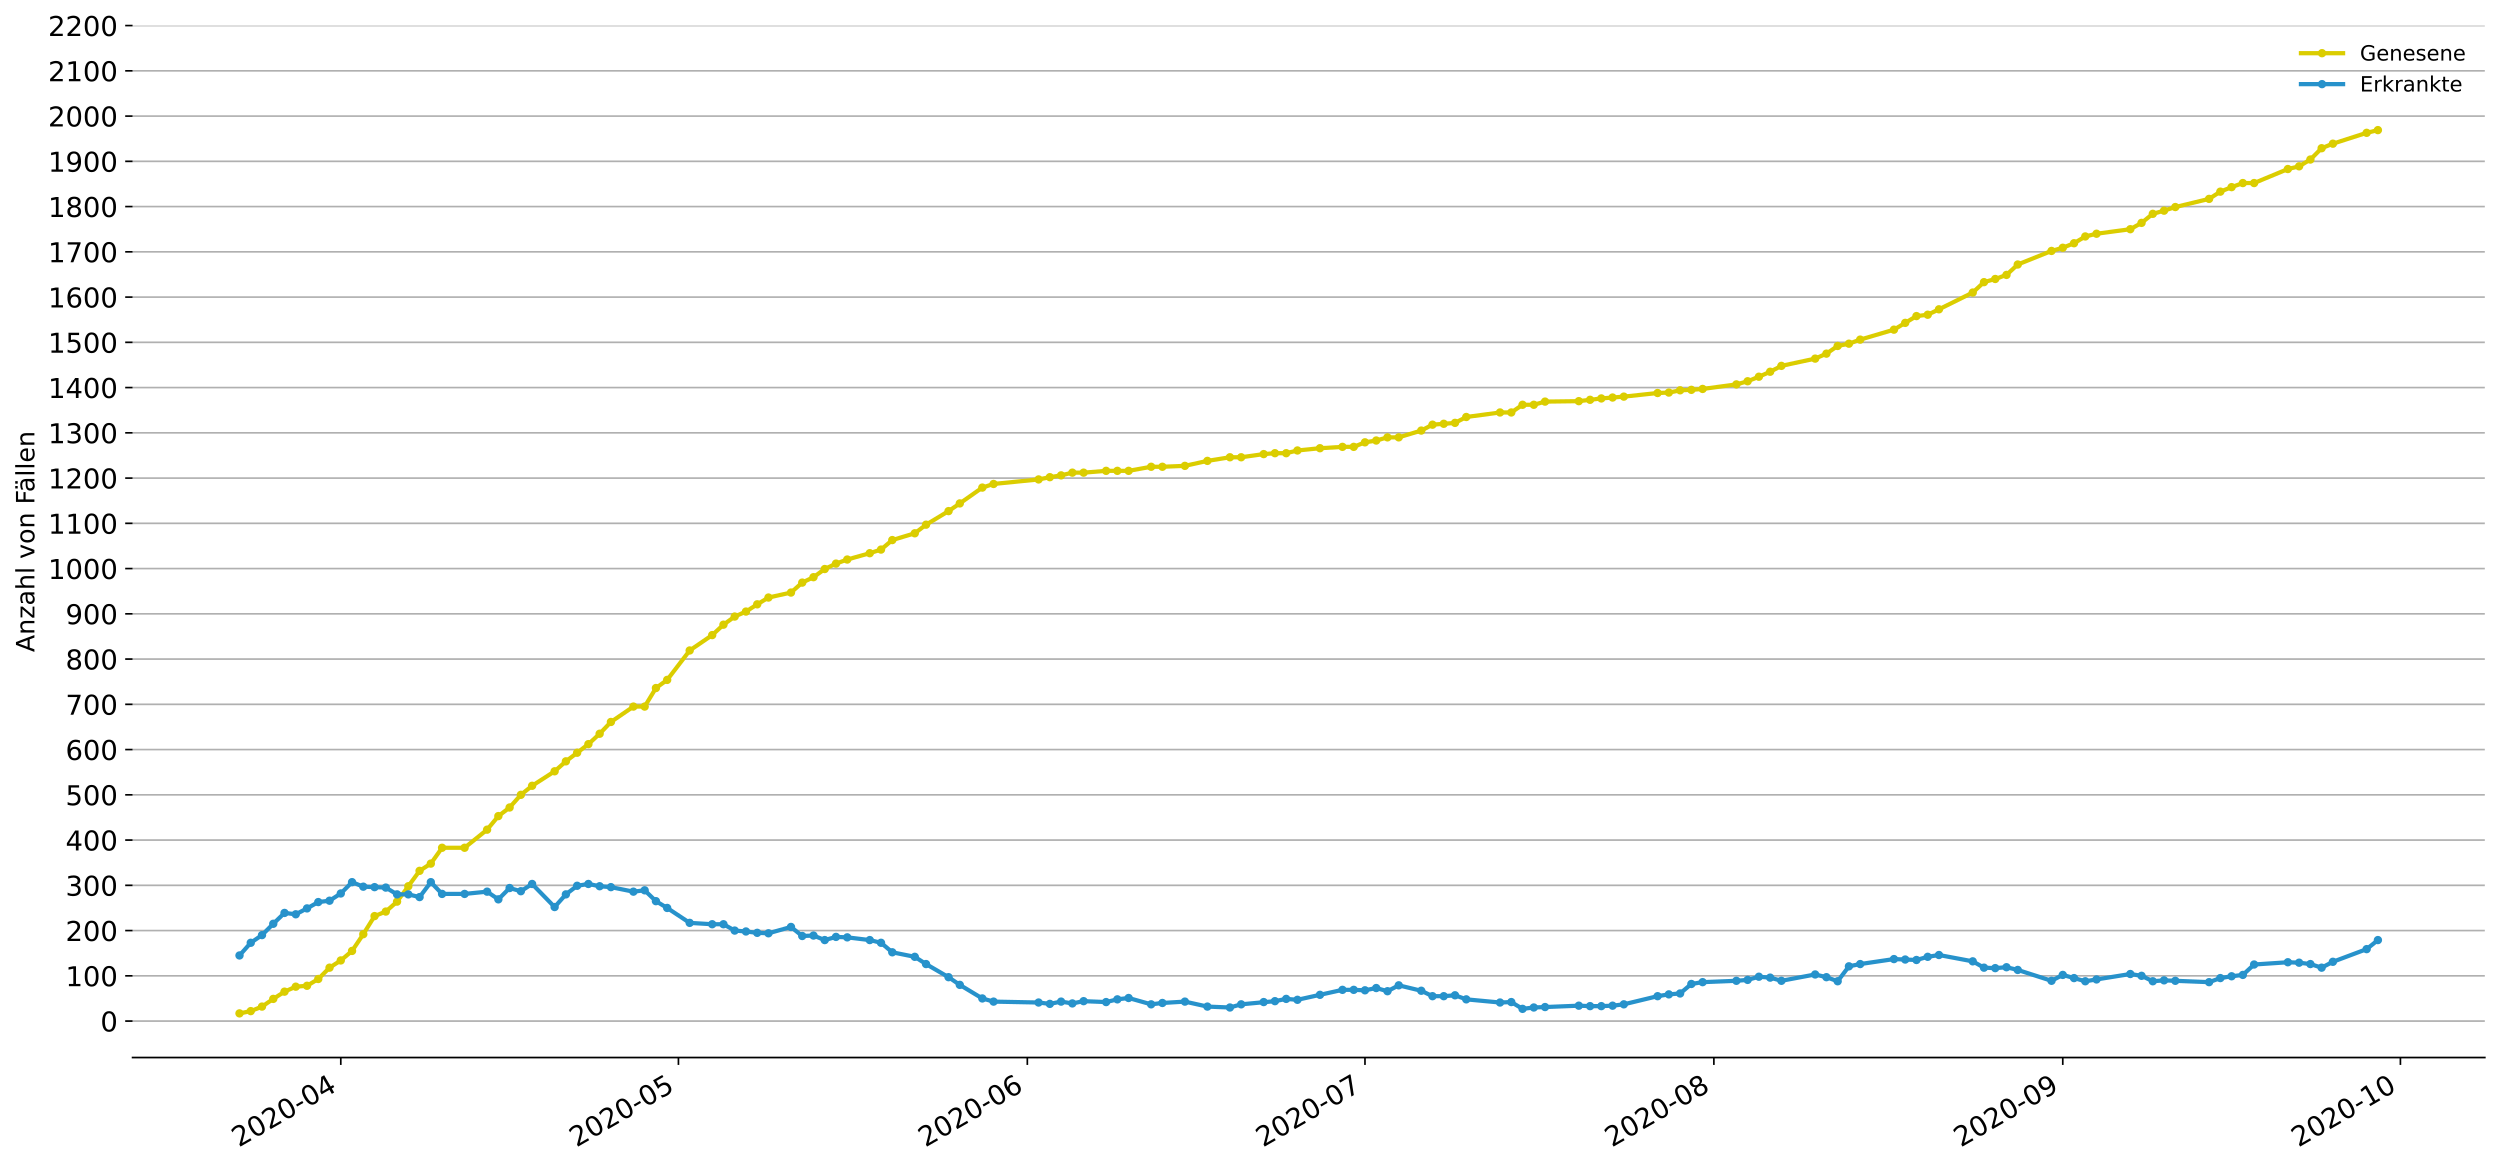 <?xml version="1.0" encoding="utf-8" standalone="no"?>
<!DOCTYPE svg PUBLIC "-//W3C//DTD SVG 1.1//EN"
  "http://www.w3.org/Graphics/SVG/1.1/DTD/svg11.dtd">
<!-- Created with matplotlib (https://matplotlib.org/) -->
<svg height="553.994pt" version="1.1" viewBox="0 0 1186.099 553.994" width="1186.099pt" xmlns="http://www.w3.org/2000/svg" xmlns:xlink="http://www.w3.org/1999/xlink">
 <defs>
  <style type="text/css">
*{stroke-linecap:butt;stroke-linejoin:round;}
  </style>
 </defs>
 <g id="figure_1">
  <g id="patch_1">
   <path d="M 0 553.994 
L 1186.099 553.994 
L 1186.099 0 
L 0 0 
z
" style="fill:#ffffff;"/>
  </g>
  <g id="axes_1">
   <g id="patch_2">
    <path d="M 62.899 501.739 
L 1178.899 501.739 
L 1178.899 12.139 
L 62.899 12.139 
z
" style="fill:#ffffff;"/>
   </g>
   <g id="matplotlib.axis_1">
    <g id="xtick_1">
     <g id="line2d_1">
      <defs>
       <path d="M 0 0 
L 0 3.5 
" id="m4422094ec9" style="stroke:#000000;stroke-width:0.8;"/>
      </defs>
      <g>
       <use style="stroke:#000000;stroke-width:0.8;" x="161.683" xlink:href="#m4422094ec9" y="501.739"/>
      </g>
     </g>
     <g id="text_1">
      <!-- 2020-04 -->
      <defs>
       <path d="M 19.188 8.297 
L 53.609 8.297 
L 53.609 0 
L 7.328 0 
L 7.328 8.297 
Q 12.938 14.109 22.625 23.891 
Q 32.328 33.688 34.812 36.531 
Q 39.547 41.844 41.422 45.531 
Q 43.312 49.219 43.312 52.781 
Q 43.312 58.594 39.234 62.25 
Q 35.156 65.922 28.609 65.922 
Q 23.969 65.922 18.812 64.312 
Q 13.672 62.703 7.812 59.422 
L 7.812 69.391 
Q 13.766 71.781 18.938 73 
Q 24.125 74.219 28.422 74.219 
Q 39.75 74.219 46.484 68.547 
Q 53.219 62.891 53.219 53.422 
Q 53.219 48.922 51.531 44.891 
Q 49.859 40.875 45.406 35.406 
Q 44.188 33.984 37.641 27.219 
Q 31.109 20.453 19.188 8.297 
z
" id="DejaVuSans-50"/>
       <path d="M 31.781 66.406 
Q 24.172 66.406 20.328 58.906 
Q 16.5 51.422 16.5 36.375 
Q 16.5 21.391 20.328 13.891 
Q 24.172 6.391 31.781 6.391 
Q 39.453 6.391 43.281 13.891 
Q 47.125 21.391 47.125 36.375 
Q 47.125 51.422 43.281 58.906 
Q 39.453 66.406 31.781 66.406 
z
M 31.781 74.219 
Q 44.047 74.219 50.516 64.516 
Q 56.984 54.828 56.984 36.375 
Q 56.984 17.969 50.516 8.266 
Q 44.047 -1.422 31.781 -1.422 
Q 19.531 -1.422 13.062 8.266 
Q 6.594 17.969 6.594 36.375 
Q 6.594 54.828 13.062 64.516 
Q 19.531 74.219 31.781 74.219 
z
" id="DejaVuSans-48"/>
       <path d="M 4.891 31.391 
L 31.203 31.391 
L 31.203 23.391 
L 4.891 23.391 
z
" id="DejaVuSans-45"/>
       <path d="M 37.797 64.312 
L 12.891 25.391 
L 37.797 25.391 
z
M 35.203 72.906 
L 47.609 72.906 
L 47.609 25.391 
L 58.016 25.391 
L 58.016 17.188 
L 47.609 17.188 
L 47.609 0 
L 37.797 0 
L 37.797 17.188 
L 4.891 17.188 
L 4.891 26.703 
z
" id="DejaVuSans-52"/>
      </defs>
      <g transform="translate(113.291 544.452)rotate(-30)scale(0.13 -0.13)">
       <use xlink:href="#DejaVuSans-50"/>
       <use x="63.623" xlink:href="#DejaVuSans-48"/>
       <use x="127.246" xlink:href="#DejaVuSans-50"/>
       <use x="190.869" xlink:href="#DejaVuSans-48"/>
       <use x="254.492" xlink:href="#DejaVuSans-45"/>
       <use x="290.576" xlink:href="#DejaVuSans-48"/>
       <use x="354.199" xlink:href="#DejaVuSans-52"/>
      </g>
     </g>
    </g>
    <g id="xtick_2">
     <g id="line2d_2">
      <g>
       <use style="stroke:#000000;stroke-width:0.8;" x="321.875" xlink:href="#m4422094ec9" y="501.739"/>
      </g>
     </g>
     <g id="text_2">
      <!-- 2020-05 -->
      <defs>
       <path d="M 10.797 72.906 
L 49.516 72.906 
L 49.516 64.594 
L 19.828 64.594 
L 19.828 46.734 
Q 21.969 47.469 24.109 47.828 
Q 26.266 48.188 28.422 48.188 
Q 40.625 48.188 47.75 41.5 
Q 54.891 34.812 54.891 23.391 
Q 54.891 11.625 47.562 5.094 
Q 40.234 -1.422 26.906 -1.422 
Q 22.312 -1.422 17.547 -0.641 
Q 12.797 0.141 7.719 1.703 
L 7.719 11.625 
Q 12.109 9.234 16.797 8.062 
Q 21.484 6.891 26.703 6.891 
Q 35.156 6.891 40.078 11.328 
Q 45.016 15.766 45.016 23.391 
Q 45.016 31 40.078 35.438 
Q 35.156 39.891 26.703 39.891 
Q 22.75 39.891 18.812 39.016 
Q 14.891 38.141 10.797 36.281 
z
" id="DejaVuSans-53"/>
      </defs>
      <g transform="translate(273.483 544.452)rotate(-30)scale(0.13 -0.13)">
       <use xlink:href="#DejaVuSans-50"/>
       <use x="63.623" xlink:href="#DejaVuSans-48"/>
       <use x="127.246" xlink:href="#DejaVuSans-50"/>
       <use x="190.869" xlink:href="#DejaVuSans-48"/>
       <use x="254.492" xlink:href="#DejaVuSans-45"/>
       <use x="290.576" xlink:href="#DejaVuSans-48"/>
       <use x="354.199" xlink:href="#DejaVuSans-53"/>
      </g>
     </g>
    </g>
    <g id="xtick_3">
     <g id="line2d_3">
      <g>
       <use style="stroke:#000000;stroke-width:0.8;" x="487.406" xlink:href="#m4422094ec9" y="501.739"/>
      </g>
     </g>
     <g id="text_3">
      <!-- 2020-06 -->
      <defs>
       <path d="M 33.016 40.375 
Q 26.375 40.375 22.484 35.828 
Q 18.609 31.297 18.609 23.391 
Q 18.609 15.531 22.484 10.953 
Q 26.375 6.391 33.016 6.391 
Q 39.656 6.391 43.531 10.953 
Q 47.406 15.531 47.406 23.391 
Q 47.406 31.297 43.531 35.828 
Q 39.656 40.375 33.016 40.375 
z
M 52.594 71.297 
L 52.594 62.312 
Q 48.875 64.062 45.094 64.984 
Q 41.312 65.922 37.594 65.922 
Q 27.828 65.922 22.672 59.328 
Q 17.531 52.734 16.797 39.406 
Q 19.672 43.656 24.016 45.922 
Q 28.375 48.188 33.594 48.188 
Q 44.578 48.188 50.953 41.516 
Q 57.328 34.859 57.328 23.391 
Q 57.328 12.156 50.688 5.359 
Q 44.047 -1.422 33.016 -1.422 
Q 20.359 -1.422 13.672 8.266 
Q 6.984 17.969 6.984 36.375 
Q 6.984 53.656 15.188 63.938 
Q 23.391 74.219 37.203 74.219 
Q 40.922 74.219 44.703 73.484 
Q 48.484 72.75 52.594 71.297 
z
" id="DejaVuSans-54"/>
      </defs>
      <g transform="translate(439.014 544.452)rotate(-30)scale(0.13 -0.13)">
       <use xlink:href="#DejaVuSans-50"/>
       <use x="63.623" xlink:href="#DejaVuSans-48"/>
       <use x="127.246" xlink:href="#DejaVuSans-50"/>
       <use x="190.869" xlink:href="#DejaVuSans-48"/>
       <use x="254.492" xlink:href="#DejaVuSans-45"/>
       <use x="290.576" xlink:href="#DejaVuSans-48"/>
       <use x="354.199" xlink:href="#DejaVuSans-54"/>
      </g>
     </g>
    </g>
    <g id="xtick_4">
     <g id="line2d_4">
      <g>
       <use style="stroke:#000000;stroke-width:0.8;" x="647.597" xlink:href="#m4422094ec9" y="501.739"/>
      </g>
     </g>
     <g id="text_4">
      <!-- 2020-07 -->
      <defs>
       <path d="M 8.203 72.906 
L 55.078 72.906 
L 55.078 68.703 
L 28.609 0 
L 18.312 0 
L 43.219 64.594 
L 8.203 64.594 
z
" id="DejaVuSans-55"/>
      </defs>
      <g transform="translate(599.205 544.452)rotate(-30)scale(0.13 -0.13)">
       <use xlink:href="#DejaVuSans-50"/>
       <use x="63.623" xlink:href="#DejaVuSans-48"/>
       <use x="127.246" xlink:href="#DejaVuSans-50"/>
       <use x="190.869" xlink:href="#DejaVuSans-48"/>
       <use x="254.492" xlink:href="#DejaVuSans-45"/>
       <use x="290.576" xlink:href="#DejaVuSans-48"/>
       <use x="354.199" xlink:href="#DejaVuSans-55"/>
      </g>
     </g>
    </g>
    <g id="xtick_5">
     <g id="line2d_5">
      <g>
       <use style="stroke:#000000;stroke-width:0.8;" x="813.128" xlink:href="#m4422094ec9" y="501.739"/>
      </g>
     </g>
     <g id="text_5">
      <!-- 2020-08 -->
      <defs>
       <path d="M 31.781 34.625 
Q 24.75 34.625 20.719 30.859 
Q 16.703 27.094 16.703 20.516 
Q 16.703 13.922 20.719 10.156 
Q 24.75 6.391 31.781 6.391 
Q 38.812 6.391 42.859 10.172 
Q 46.922 13.969 46.922 20.516 
Q 46.922 27.094 42.891 30.859 
Q 38.875 34.625 31.781 34.625 
z
M 21.922 38.812 
Q 15.578 40.375 12.031 44.719 
Q 8.5 49.078 8.5 55.328 
Q 8.5 64.062 14.719 69.141 
Q 20.953 74.219 31.781 74.219 
Q 42.672 74.219 48.875 69.141 
Q 55.078 64.062 55.078 55.328 
Q 55.078 49.078 51.531 44.719 
Q 48 40.375 41.703 38.812 
Q 48.828 37.156 52.797 32.312 
Q 56.781 27.484 56.781 20.516 
Q 56.781 9.906 50.312 4.234 
Q 43.844 -1.422 31.781 -1.422 
Q 19.734 -1.422 13.25 4.234 
Q 6.781 9.906 6.781 20.516 
Q 6.781 27.484 10.781 32.312 
Q 14.797 37.156 21.922 38.812 
z
M 18.312 54.391 
Q 18.312 48.734 21.844 45.562 
Q 25.391 42.391 31.781 42.391 
Q 38.141 42.391 41.719 45.562 
Q 45.312 48.734 45.312 54.391 
Q 45.312 60.062 41.719 63.234 
Q 38.141 66.406 31.781 66.406 
Q 25.391 66.406 21.844 63.234 
Q 18.312 60.062 18.312 54.391 
z
" id="DejaVuSans-56"/>
      </defs>
      <g transform="translate(764.736 544.452)rotate(-30)scale(0.13 -0.13)">
       <use xlink:href="#DejaVuSans-50"/>
       <use x="63.623" xlink:href="#DejaVuSans-48"/>
       <use x="127.246" xlink:href="#DejaVuSans-50"/>
       <use x="190.869" xlink:href="#DejaVuSans-48"/>
       <use x="254.492" xlink:href="#DejaVuSans-45"/>
       <use x="290.576" xlink:href="#DejaVuSans-48"/>
       <use x="354.199" xlink:href="#DejaVuSans-56"/>
      </g>
     </g>
    </g>
    <g id="xtick_6">
     <g id="line2d_6">
      <g>
       <use style="stroke:#000000;stroke-width:0.8;" x="978.66" xlink:href="#m4422094ec9" y="501.739"/>
      </g>
     </g>
     <g id="text_6">
      <!-- 2020-09 -->
      <defs>
       <path d="M 10.984 1.516 
L 10.984 10.5 
Q 14.703 8.734 18.5 7.812 
Q 22.312 6.891 25.984 6.891 
Q 35.75 6.891 40.891 13.453 
Q 46.047 20.016 46.781 33.406 
Q 43.953 29.203 39.594 26.953 
Q 35.25 24.703 29.984 24.703 
Q 19.047 24.703 12.672 31.312 
Q 6.297 37.938 6.297 49.422 
Q 6.297 60.641 12.938 67.422 
Q 19.578 74.219 30.609 74.219 
Q 43.266 74.219 49.922 64.516 
Q 56.594 54.828 56.594 36.375 
Q 56.594 19.141 48.406 8.859 
Q 40.234 -1.422 26.422 -1.422 
Q 22.703 -1.422 18.891 -0.688 
Q 15.094 0.047 10.984 1.516 
z
M 30.609 32.422 
Q 37.25 32.422 41.125 36.953 
Q 45.016 41.5 45.016 49.422 
Q 45.016 57.281 41.125 61.844 
Q 37.25 66.406 30.609 66.406 
Q 23.969 66.406 20.094 61.844 
Q 16.219 57.281 16.219 49.422 
Q 16.219 41.5 20.094 36.953 
Q 23.969 32.422 30.609 32.422 
z
" id="DejaVuSans-57"/>
      </defs>
      <g transform="translate(930.267 544.452)rotate(-30)scale(0.13 -0.13)">
       <use xlink:href="#DejaVuSans-50"/>
       <use x="63.623" xlink:href="#DejaVuSans-48"/>
       <use x="127.246" xlink:href="#DejaVuSans-50"/>
       <use x="190.869" xlink:href="#DejaVuSans-48"/>
       <use x="254.492" xlink:href="#DejaVuSans-45"/>
       <use x="290.576" xlink:href="#DejaVuSans-48"/>
       <use x="354.199" xlink:href="#DejaVuSans-57"/>
      </g>
     </g>
    </g>
    <g id="xtick_7">
     <g id="line2d_7">
      <g>
       <use style="stroke:#000000;stroke-width:0.8;" x="1138.851" xlink:href="#m4422094ec9" y="501.739"/>
      </g>
     </g>
     <g id="text_7">
      <!-- 2020-10 -->
      <defs>
       <path d="M 12.406 8.297 
L 28.516 8.297 
L 28.516 63.922 
L 10.984 60.406 
L 10.984 69.391 
L 28.422 72.906 
L 38.281 72.906 
L 38.281 8.297 
L 54.391 8.297 
L 54.391 0 
L 12.406 0 
z
" id="DejaVuSans-49"/>
      </defs>
      <g transform="translate(1090.459 544.452)rotate(-30)scale(0.13 -0.13)">
       <use xlink:href="#DejaVuSans-50"/>
       <use x="63.623" xlink:href="#DejaVuSans-48"/>
       <use x="127.246" xlink:href="#DejaVuSans-50"/>
       <use x="190.869" xlink:href="#DejaVuSans-48"/>
       <use x="254.492" xlink:href="#DejaVuSans-45"/>
       <use x="290.576" xlink:href="#DejaVuSans-49"/>
       <use x="354.199" xlink:href="#DejaVuSans-48"/>
      </g>
     </g>
    </g>
   </g>
   <g id="matplotlib.axis_2">
    <g id="ytick_1">
     <g id="line2d_8">
      <path clip-path="url(#pa16a3459dc)" d="M 62.899 484.436 
L 1178.899 484.436 
" style="fill:none;stroke:#b0b0b0;stroke-linecap:square;stroke-width:0.8;"/>
     </g>
     <g id="line2d_9">
      <defs>
       <path d="M 0 0 
L -3.5 0 
" id="m2876cb090e" style="stroke:#000000;stroke-width:0.8;"/>
      </defs>
      <g>
       <use style="stroke:#000000;stroke-width:0.8;" x="62.899" xlink:href="#m2876cb090e" y="484.436"/>
      </g>
     </g>
     <g id="text_8">
      <!-- 0 -->
      <g transform="translate(47.627 489.375)scale(0.13 -0.13)">
       <use xlink:href="#DejaVuSans-48"/>
      </g>
     </g>
    </g>
    <g id="ytick_2">
     <g id="line2d_10">
      <path clip-path="url(#pa16a3459dc)" d="M 62.899 462.968 
L 1178.899 462.968 
" style="fill:none;stroke:#b0b0b0;stroke-linecap:square;stroke-width:0.8;"/>
     </g>
     <g id="line2d_11">
      <g>
       <use style="stroke:#000000;stroke-width:0.8;" x="62.899" xlink:href="#m2876cb090e" y="462.968"/>
      </g>
     </g>
     <g id="text_9">
      <!-- 100 -->
      <g transform="translate(31.085 467.907)scale(0.13 -0.13)">
       <use xlink:href="#DejaVuSans-49"/>
       <use x="63.623" xlink:href="#DejaVuSans-48"/>
       <use x="127.246" xlink:href="#DejaVuSans-48"/>
      </g>
     </g>
    </g>
    <g id="ytick_3">
     <g id="line2d_12">
      <path clip-path="url(#pa16a3459dc)" d="M 62.899 441.5 
L 1178.899 441.5 
" style="fill:none;stroke:#b0b0b0;stroke-linecap:square;stroke-width:0.8;"/>
     </g>
     <g id="line2d_13">
      <g>
       <use style="stroke:#000000;stroke-width:0.8;" x="62.899" xlink:href="#m2876cb090e" y="441.5"/>
      </g>
     </g>
     <g id="text_10">
      <!-- 200 -->
      <g transform="translate(31.085 446.439)scale(0.13 -0.13)">
       <use xlink:href="#DejaVuSans-50"/>
       <use x="63.623" xlink:href="#DejaVuSans-48"/>
       <use x="127.246" xlink:href="#DejaVuSans-48"/>
      </g>
     </g>
    </g>
    <g id="ytick_4">
     <g id="line2d_14">
      <path clip-path="url(#pa16a3459dc)" d="M 62.899 420.032 
L 1178.899 420.032 
" style="fill:none;stroke:#b0b0b0;stroke-linecap:square;stroke-width:0.8;"/>
     </g>
     <g id="line2d_15">
      <g>
       <use style="stroke:#000000;stroke-width:0.8;" x="62.899" xlink:href="#m2876cb090e" y="420.032"/>
      </g>
     </g>
     <g id="text_11">
      <!-- 300 -->
      <defs>
       <path d="M 40.578 39.312 
Q 47.656 37.797 51.625 33 
Q 55.609 28.219 55.609 21.188 
Q 55.609 10.406 48.188 4.484 
Q 40.766 -1.422 27.094 -1.422 
Q 22.516 -1.422 17.656 -0.516 
Q 12.797 0.391 7.625 2.203 
L 7.625 11.719 
Q 11.719 9.328 16.594 8.109 
Q 21.484 6.891 26.812 6.891 
Q 36.078 6.891 40.938 10.547 
Q 45.797 14.203 45.797 21.188 
Q 45.797 27.641 41.281 31.266 
Q 36.766 34.906 28.719 34.906 
L 20.219 34.906 
L 20.219 43.016 
L 29.109 43.016 
Q 36.375 43.016 40.234 45.922 
Q 44.094 48.828 44.094 54.297 
Q 44.094 59.906 40.109 62.906 
Q 36.141 65.922 28.719 65.922 
Q 24.656 65.922 20.016 65.031 
Q 15.375 64.156 9.812 62.312 
L 9.812 71.094 
Q 15.438 72.656 20.344 73.438 
Q 25.25 74.219 29.594 74.219 
Q 40.828 74.219 47.359 69.109 
Q 53.906 64.016 53.906 55.328 
Q 53.906 49.266 50.438 45.094 
Q 46.969 40.922 40.578 39.312 
z
" id="DejaVuSans-51"/>
      </defs>
      <g transform="translate(31.085 424.971)scale(0.13 -0.13)">
       <use xlink:href="#DejaVuSans-51"/>
       <use x="63.623" xlink:href="#DejaVuSans-48"/>
       <use x="127.246" xlink:href="#DejaVuSans-48"/>
      </g>
     </g>
    </g>
    <g id="ytick_5">
     <g id="line2d_16">
      <path clip-path="url(#pa16a3459dc)" d="M 62.899 398.564 
L 1178.899 398.564 
" style="fill:none;stroke:#b0b0b0;stroke-linecap:square;stroke-width:0.8;"/>
     </g>
     <g id="line2d_17">
      <g>
       <use style="stroke:#000000;stroke-width:0.8;" x="62.899" xlink:href="#m2876cb090e" y="398.564"/>
      </g>
     </g>
     <g id="text_12">
      <!-- 400 -->
      <g transform="translate(31.085 403.503)scale(0.13 -0.13)">
       <use xlink:href="#DejaVuSans-52"/>
       <use x="63.623" xlink:href="#DejaVuSans-48"/>
       <use x="127.246" xlink:href="#DejaVuSans-48"/>
      </g>
     </g>
    </g>
    <g id="ytick_6">
     <g id="line2d_18">
      <path clip-path="url(#pa16a3459dc)" d="M 62.899 377.096 
L 1178.899 377.096 
" style="fill:none;stroke:#b0b0b0;stroke-linecap:square;stroke-width:0.8;"/>
     </g>
     <g id="line2d_19">
      <g>
       <use style="stroke:#000000;stroke-width:0.8;" x="62.899" xlink:href="#m2876cb090e" y="377.096"/>
      </g>
     </g>
     <g id="text_13">
      <!-- 500 -->
      <g transform="translate(31.085 382.035)scale(0.13 -0.13)">
       <use xlink:href="#DejaVuSans-53"/>
       <use x="63.623" xlink:href="#DejaVuSans-48"/>
       <use x="127.246" xlink:href="#DejaVuSans-48"/>
      </g>
     </g>
    </g>
    <g id="ytick_7">
     <g id="line2d_20">
      <path clip-path="url(#pa16a3459dc)" d="M 62.899 355.628 
L 1178.899 355.628 
" style="fill:none;stroke:#b0b0b0;stroke-linecap:square;stroke-width:0.8;"/>
     </g>
     <g id="line2d_21">
      <g>
       <use style="stroke:#000000;stroke-width:0.8;" x="62.899" xlink:href="#m2876cb090e" y="355.628"/>
      </g>
     </g>
     <g id="text_14">
      <!-- 600 -->
      <g transform="translate(31.085 360.567)scale(0.13 -0.13)">
       <use xlink:href="#DejaVuSans-54"/>
       <use x="63.623" xlink:href="#DejaVuSans-48"/>
       <use x="127.246" xlink:href="#DejaVuSans-48"/>
      </g>
     </g>
    </g>
    <g id="ytick_8">
     <g id="line2d_22">
      <path clip-path="url(#pa16a3459dc)" d="M 62.899 334.16 
L 1178.899 334.16 
" style="fill:none;stroke:#b0b0b0;stroke-linecap:square;stroke-width:0.8;"/>
     </g>
     <g id="line2d_23">
      <g>
       <use style="stroke:#000000;stroke-width:0.8;" x="62.899" xlink:href="#m2876cb090e" y="334.16"/>
      </g>
     </g>
     <g id="text_15">
      <!-- 700 -->
      <g transform="translate(31.085 339.098)scale(0.13 -0.13)">
       <use xlink:href="#DejaVuSans-55"/>
       <use x="63.623" xlink:href="#DejaVuSans-48"/>
       <use x="127.246" xlink:href="#DejaVuSans-48"/>
      </g>
     </g>
    </g>
    <g id="ytick_9">
     <g id="line2d_24">
      <path clip-path="url(#pa16a3459dc)" d="M 62.899 312.691 
L 1178.899 312.691 
" style="fill:none;stroke:#b0b0b0;stroke-linecap:square;stroke-width:0.8;"/>
     </g>
     <g id="line2d_25">
      <g>
       <use style="stroke:#000000;stroke-width:0.8;" x="62.899" xlink:href="#m2876cb090e" y="312.691"/>
      </g>
     </g>
     <g id="text_16">
      <!-- 800 -->
      <g transform="translate(31.085 317.63)scale(0.13 -0.13)">
       <use xlink:href="#DejaVuSans-56"/>
       <use x="63.623" xlink:href="#DejaVuSans-48"/>
       <use x="127.246" xlink:href="#DejaVuSans-48"/>
      </g>
     </g>
    </g>
    <g id="ytick_10">
     <g id="line2d_26">
      <path clip-path="url(#pa16a3459dc)" d="M 62.899 291.223 
L 1178.899 291.223 
" style="fill:none;stroke:#b0b0b0;stroke-linecap:square;stroke-width:0.8;"/>
     </g>
     <g id="line2d_27">
      <g>
       <use style="stroke:#000000;stroke-width:0.8;" x="62.899" xlink:href="#m2876cb090e" y="291.223"/>
      </g>
     </g>
     <g id="text_17">
      <!-- 900 -->
      <g transform="translate(31.085 296.162)scale(0.13 -0.13)">
       <use xlink:href="#DejaVuSans-57"/>
       <use x="63.623" xlink:href="#DejaVuSans-48"/>
       <use x="127.246" xlink:href="#DejaVuSans-48"/>
      </g>
     </g>
    </g>
    <g id="ytick_11">
     <g id="line2d_28">
      <path clip-path="url(#pa16a3459dc)" d="M 62.899 269.755 
L 1178.899 269.755 
" style="fill:none;stroke:#b0b0b0;stroke-linecap:square;stroke-width:0.8;"/>
     </g>
     <g id="line2d_29">
      <g>
       <use style="stroke:#000000;stroke-width:0.8;" x="62.899" xlink:href="#m2876cb090e" y="269.755"/>
      </g>
     </g>
     <g id="text_18">
      <!-- 1000 -->
      <g transform="translate(22.814 274.694)scale(0.13 -0.13)">
       <use xlink:href="#DejaVuSans-49"/>
       <use x="63.623" xlink:href="#DejaVuSans-48"/>
       <use x="127.246" xlink:href="#DejaVuSans-48"/>
       <use x="190.869" xlink:href="#DejaVuSans-48"/>
      </g>
     </g>
    </g>
    <g id="ytick_12">
     <g id="line2d_30">
      <path clip-path="url(#pa16a3459dc)" d="M 62.899 248.287 
L 1178.899 248.287 
" style="fill:none;stroke:#b0b0b0;stroke-linecap:square;stroke-width:0.8;"/>
     </g>
     <g id="line2d_31">
      <g>
       <use style="stroke:#000000;stroke-width:0.8;" x="62.899" xlink:href="#m2876cb090e" y="248.287"/>
      </g>
     </g>
     <g id="text_19">
      <!-- 1100 -->
      <g transform="translate(22.814 253.226)scale(0.13 -0.13)">
       <use xlink:href="#DejaVuSans-49"/>
       <use x="63.623" xlink:href="#DejaVuSans-49"/>
       <use x="127.246" xlink:href="#DejaVuSans-48"/>
       <use x="190.869" xlink:href="#DejaVuSans-48"/>
      </g>
     </g>
    </g>
    <g id="ytick_13">
     <g id="line2d_32">
      <path clip-path="url(#pa16a3459dc)" d="M 62.899 226.819 
L 1178.899 226.819 
" style="fill:none;stroke:#b0b0b0;stroke-linecap:square;stroke-width:0.8;"/>
     </g>
     <g id="line2d_33">
      <g>
       <use style="stroke:#000000;stroke-width:0.8;" x="62.899" xlink:href="#m2876cb090e" y="226.819"/>
      </g>
     </g>
     <g id="text_20">
      <!-- 1200 -->
      <g transform="translate(22.814 231.758)scale(0.13 -0.13)">
       <use xlink:href="#DejaVuSans-49"/>
       <use x="63.623" xlink:href="#DejaVuSans-50"/>
       <use x="127.246" xlink:href="#DejaVuSans-48"/>
       <use x="190.869" xlink:href="#DejaVuSans-48"/>
      </g>
     </g>
    </g>
    <g id="ytick_14">
     <g id="line2d_34">
      <path clip-path="url(#pa16a3459dc)" d="M 62.899 205.351 
L 1178.899 205.351 
" style="fill:none;stroke:#b0b0b0;stroke-linecap:square;stroke-width:0.8;"/>
     </g>
     <g id="line2d_35">
      <g>
       <use style="stroke:#000000;stroke-width:0.8;" x="62.899" xlink:href="#m2876cb090e" y="205.351"/>
      </g>
     </g>
     <g id="text_21">
      <!-- 1300 -->
      <g transform="translate(22.814 210.29)scale(0.13 -0.13)">
       <use xlink:href="#DejaVuSans-49"/>
       <use x="63.623" xlink:href="#DejaVuSans-51"/>
       <use x="127.246" xlink:href="#DejaVuSans-48"/>
       <use x="190.869" xlink:href="#DejaVuSans-48"/>
      </g>
     </g>
    </g>
    <g id="ytick_15">
     <g id="line2d_36">
      <path clip-path="url(#pa16a3459dc)" d="M 62.899 183.883 
L 1178.899 183.883 
" style="fill:none;stroke:#b0b0b0;stroke-linecap:square;stroke-width:0.8;"/>
     </g>
     <g id="line2d_37">
      <g>
       <use style="stroke:#000000;stroke-width:0.8;" x="62.899" xlink:href="#m2876cb090e" y="183.883"/>
      </g>
     </g>
     <g id="text_22">
      <!-- 1400 -->
      <g transform="translate(22.814 188.822)scale(0.13 -0.13)">
       <use xlink:href="#DejaVuSans-49"/>
       <use x="63.623" xlink:href="#DejaVuSans-52"/>
       <use x="127.246" xlink:href="#DejaVuSans-48"/>
       <use x="190.869" xlink:href="#DejaVuSans-48"/>
      </g>
     </g>
    </g>
    <g id="ytick_16">
     <g id="line2d_38">
      <path clip-path="url(#pa16a3459dc)" d="M 62.899 162.415 
L 1178.899 162.415 
" style="fill:none;stroke:#b0b0b0;stroke-linecap:square;stroke-width:0.8;"/>
     </g>
     <g id="line2d_39">
      <g>
       <use style="stroke:#000000;stroke-width:0.8;" x="62.899" xlink:href="#m2876cb090e" y="162.415"/>
      </g>
     </g>
     <g id="text_23">
      <!-- 1500 -->
      <g transform="translate(22.814 167.354)scale(0.13 -0.13)">
       <use xlink:href="#DejaVuSans-49"/>
       <use x="63.623" xlink:href="#DejaVuSans-53"/>
       <use x="127.246" xlink:href="#DejaVuSans-48"/>
       <use x="190.869" xlink:href="#DejaVuSans-48"/>
      </g>
     </g>
    </g>
    <g id="ytick_17">
     <g id="line2d_40">
      <path clip-path="url(#pa16a3459dc)" d="M 62.899 140.947 
L 1178.899 140.947 
" style="fill:none;stroke:#b0b0b0;stroke-linecap:square;stroke-width:0.8;"/>
     </g>
     <g id="line2d_41">
      <g>
       <use style="stroke:#000000;stroke-width:0.8;" x="62.899" xlink:href="#m2876cb090e" y="140.947"/>
      </g>
     </g>
     <g id="text_24">
      <!-- 1600 -->
      <g transform="translate(22.814 145.886)scale(0.13 -0.13)">
       <use xlink:href="#DejaVuSans-49"/>
       <use x="63.623" xlink:href="#DejaVuSans-54"/>
       <use x="127.246" xlink:href="#DejaVuSans-48"/>
       <use x="190.869" xlink:href="#DejaVuSans-48"/>
      </g>
     </g>
    </g>
    <g id="ytick_18">
     <g id="line2d_42">
      <path clip-path="url(#pa16a3459dc)" d="M 62.899 119.479 
L 1178.899 119.479 
" style="fill:none;stroke:#b0b0b0;stroke-linecap:square;stroke-width:0.8;"/>
     </g>
     <g id="line2d_43">
      <g>
       <use style="stroke:#000000;stroke-width:0.8;" x="62.899" xlink:href="#m2876cb090e" y="119.479"/>
      </g>
     </g>
     <g id="text_25">
      <!-- 1700 -->
      <g transform="translate(22.814 124.418)scale(0.13 -0.13)">
       <use xlink:href="#DejaVuSans-49"/>
       <use x="63.623" xlink:href="#DejaVuSans-55"/>
       <use x="127.246" xlink:href="#DejaVuSans-48"/>
       <use x="190.869" xlink:href="#DejaVuSans-48"/>
      </g>
     </g>
    </g>
    <g id="ytick_19">
     <g id="line2d_44">
      <path clip-path="url(#pa16a3459dc)" d="M 62.899 98.011 
L 1178.899 98.011 
" style="fill:none;stroke:#b0b0b0;stroke-linecap:square;stroke-width:0.8;"/>
     </g>
     <g id="line2d_45">
      <g>
       <use style="stroke:#000000;stroke-width:0.8;" x="62.899" xlink:href="#m2876cb090e" y="98.011"/>
      </g>
     </g>
     <g id="text_26">
      <!-- 1800 -->
      <g transform="translate(22.814 102.95)scale(0.13 -0.13)">
       <use xlink:href="#DejaVuSans-49"/>
       <use x="63.623" xlink:href="#DejaVuSans-56"/>
       <use x="127.246" xlink:href="#DejaVuSans-48"/>
       <use x="190.869" xlink:href="#DejaVuSans-48"/>
      </g>
     </g>
    </g>
    <g id="ytick_20">
     <g id="line2d_46">
      <path clip-path="url(#pa16a3459dc)" d="M 62.899 76.543 
L 1178.899 76.543 
" style="fill:none;stroke:#b0b0b0;stroke-linecap:square;stroke-width:0.8;"/>
     </g>
     <g id="line2d_47">
      <g>
       <use style="stroke:#000000;stroke-width:0.8;" x="62.899" xlink:href="#m2876cb090e" y="76.543"/>
      </g>
     </g>
     <g id="text_27">
      <!-- 1900 -->
      <g transform="translate(22.814 81.482)scale(0.13 -0.13)">
       <use xlink:href="#DejaVuSans-49"/>
       <use x="63.623" xlink:href="#DejaVuSans-57"/>
       <use x="127.246" xlink:href="#DejaVuSans-48"/>
       <use x="190.869" xlink:href="#DejaVuSans-48"/>
      </g>
     </g>
    </g>
    <g id="ytick_21">
     <g id="line2d_48">
      <path clip-path="url(#pa16a3459dc)" d="M 62.899 55.075 
L 1178.899 55.075 
" style="fill:none;stroke:#b0b0b0;stroke-linecap:square;stroke-width:0.8;"/>
     </g>
     <g id="line2d_49">
      <g>
       <use style="stroke:#000000;stroke-width:0.8;" x="62.899" xlink:href="#m2876cb090e" y="55.075"/>
      </g>
     </g>
     <g id="text_28">
      <!-- 2000 -->
      <g transform="translate(22.814 60.014)scale(0.13 -0.13)">
       <use xlink:href="#DejaVuSans-50"/>
       <use x="63.623" xlink:href="#DejaVuSans-48"/>
       <use x="127.246" xlink:href="#DejaVuSans-48"/>
       <use x="190.869" xlink:href="#DejaVuSans-48"/>
      </g>
     </g>
    </g>
    <g id="ytick_22">
     <g id="line2d_50">
      <path clip-path="url(#pa16a3459dc)" d="M 62.899 33.607 
L 1178.899 33.607 
" style="fill:none;stroke:#b0b0b0;stroke-linecap:square;stroke-width:0.8;"/>
     </g>
     <g id="line2d_51">
      <g>
       <use style="stroke:#000000;stroke-width:0.8;" x="62.899" xlink:href="#m2876cb090e" y="33.607"/>
      </g>
     </g>
     <g id="text_29">
      <!-- 2100 -->
      <g transform="translate(22.814 38.546)scale(0.13 -0.13)">
       <use xlink:href="#DejaVuSans-50"/>
       <use x="63.623" xlink:href="#DejaVuSans-49"/>
       <use x="127.246" xlink:href="#DejaVuSans-48"/>
       <use x="190.869" xlink:href="#DejaVuSans-48"/>
      </g>
     </g>
    </g>
    <g id="ytick_23">
     <g id="line2d_52">
      <path clip-path="url(#pa16a3459dc)" d="M 62.899 12.139 
L 1178.899 12.139 
" style="fill:none;stroke:#b0b0b0;stroke-linecap:square;stroke-width:0.8;"/>
     </g>
     <g id="line2d_53">
      <g>
       <use style="stroke:#000000;stroke-width:0.8;" x="62.899" xlink:href="#m2876cb090e" y="12.139"/>
      </g>
     </g>
     <g id="text_30">
      <!-- 2200 -->
      <g transform="translate(22.814 17.078)scale(0.13 -0.13)">
       <use xlink:href="#DejaVuSans-50"/>
       <use x="63.623" xlink:href="#DejaVuSans-50"/>
       <use x="127.246" xlink:href="#DejaVuSans-48"/>
       <use x="190.869" xlink:href="#DejaVuSans-48"/>
      </g>
     </g>
    </g>
    <g id="text_31">
     <!-- Anzahl von Fällen -->
     <defs>
      <path d="M 34.188 63.188 
L 20.797 26.906 
L 47.609 26.906 
z
M 28.609 72.906 
L 39.797 72.906 
L 67.578 0 
L 57.328 0 
L 50.688 18.703 
L 17.828 18.703 
L 11.188 0 
L 0.781 0 
z
" id="DejaVuSans-65"/>
      <path d="M 54.891 33.016 
L 54.891 0 
L 45.906 0 
L 45.906 32.719 
Q 45.906 40.484 42.875 44.328 
Q 39.844 48.188 33.797 48.188 
Q 26.516 48.188 22.312 43.547 
Q 18.109 38.922 18.109 30.906 
L 18.109 0 
L 9.078 0 
L 9.078 54.688 
L 18.109 54.688 
L 18.109 46.188 
Q 21.344 51.125 25.703 53.562 
Q 30.078 56 35.797 56 
Q 45.219 56 50.047 50.172 
Q 54.891 44.344 54.891 33.016 
z
" id="DejaVuSans-110"/>
      <path d="M 5.516 54.688 
L 48.188 54.688 
L 48.188 46.484 
L 14.406 7.172 
L 48.188 7.172 
L 48.188 0 
L 4.297 0 
L 4.297 8.203 
L 38.094 47.516 
L 5.516 47.516 
z
" id="DejaVuSans-122"/>
      <path d="M 34.281 27.484 
Q 23.391 27.484 19.188 25 
Q 14.984 22.516 14.984 16.5 
Q 14.984 11.719 18.141 8.906 
Q 21.297 6.109 26.703 6.109 
Q 34.188 6.109 38.703 11.406 
Q 43.219 16.703 43.219 25.484 
L 43.219 27.484 
z
M 52.203 31.203 
L 52.203 0 
L 43.219 0 
L 43.219 8.297 
Q 40.141 3.328 35.547 0.953 
Q 30.953 -1.422 24.312 -1.422 
Q 15.922 -1.422 10.953 3.297 
Q 6 8.016 6 15.922 
Q 6 25.141 12.172 29.828 
Q 18.359 34.516 30.609 34.516 
L 43.219 34.516 
L 43.219 35.406 
Q 43.219 41.609 39.141 45 
Q 35.062 48.391 27.688 48.391 
Q 23 48.391 18.547 47.266 
Q 14.109 46.141 10.016 43.891 
L 10.016 52.203 
Q 14.938 54.109 19.578 55.047 
Q 24.219 56 28.609 56 
Q 40.484 56 46.344 49.844 
Q 52.203 43.703 52.203 31.203 
z
" id="DejaVuSans-97"/>
      <path d="M 54.891 33.016 
L 54.891 0 
L 45.906 0 
L 45.906 32.719 
Q 45.906 40.484 42.875 44.328 
Q 39.844 48.188 33.797 48.188 
Q 26.516 48.188 22.312 43.547 
Q 18.109 38.922 18.109 30.906 
L 18.109 0 
L 9.078 0 
L 9.078 75.984 
L 18.109 75.984 
L 18.109 46.188 
Q 21.344 51.125 25.703 53.562 
Q 30.078 56 35.797 56 
Q 45.219 56 50.047 50.172 
Q 54.891 44.344 54.891 33.016 
z
" id="DejaVuSans-104"/>
      <path d="M 9.422 75.984 
L 18.406 75.984 
L 18.406 0 
L 9.422 0 
z
" id="DejaVuSans-108"/>
      <path id="DejaVuSans-32"/>
      <path d="M 2.984 54.688 
L 12.5 54.688 
L 29.594 8.797 
L 46.688 54.688 
L 56.203 54.688 
L 35.688 0 
L 23.484 0 
z
" id="DejaVuSans-118"/>
      <path d="M 30.609 48.391 
Q 23.391 48.391 19.188 42.75 
Q 14.984 37.109 14.984 27.297 
Q 14.984 17.484 19.156 11.844 
Q 23.344 6.203 30.609 6.203 
Q 37.797 6.203 41.984 11.859 
Q 46.188 17.531 46.188 27.297 
Q 46.188 37.016 41.984 42.703 
Q 37.797 48.391 30.609 48.391 
z
M 30.609 56 
Q 42.328 56 49.016 48.375 
Q 55.719 40.766 55.719 27.297 
Q 55.719 13.875 49.016 6.219 
Q 42.328 -1.422 30.609 -1.422 
Q 18.844 -1.422 12.172 6.219 
Q 5.516 13.875 5.516 27.297 
Q 5.516 40.766 12.172 48.375 
Q 18.844 56 30.609 56 
z
" id="DejaVuSans-111"/>
      <path d="M 9.812 72.906 
L 51.703 72.906 
L 51.703 64.594 
L 19.672 64.594 
L 19.672 43.109 
L 48.578 43.109 
L 48.578 34.812 
L 19.672 34.812 
L 19.672 0 
L 9.812 0 
z
" id="DejaVuSans-70"/>
      <path d="M 34.281 27.484 
Q 23.391 27.484 19.188 25 
Q 14.984 22.516 14.984 16.5 
Q 14.984 11.719 18.141 8.906 
Q 21.297 6.109 26.703 6.109 
Q 34.188 6.109 38.703 11.406 
Q 43.219 16.703 43.219 25.484 
L 43.219 27.484 
z
M 52.203 31.203 
L 52.203 0 
L 43.219 0 
L 43.219 8.297 
Q 40.141 3.328 35.547 0.953 
Q 30.953 -1.422 24.312 -1.422 
Q 15.922 -1.422 10.953 3.297 
Q 6 8.016 6 15.922 
Q 6 25.141 12.172 29.828 
Q 18.359 34.516 30.609 34.516 
L 43.219 34.516 
L 43.219 35.406 
Q 43.219 41.609 39.141 45 
Q 35.062 48.391 27.688 48.391 
Q 23 48.391 18.547 47.266 
Q 14.109 46.141 10.016 43.891 
L 10.016 52.203 
Q 14.938 54.109 19.578 55.047 
Q 24.219 56 28.609 56 
Q 40.484 56 46.344 49.844 
Q 52.203 43.703 52.203 31.203 
z
M 33.594 75.781 
L 43.5 75.781 
L 43.5 65.922 
L 33.594 65.922 
z
M 14.5 75.781 
L 24.406 75.781 
L 24.406 65.922 
L 14.5 65.922 
z
" id="DejaVuSans-228"/>
      <path d="M 56.203 29.594 
L 56.203 25.203 
L 14.891 25.203 
Q 15.484 15.922 20.484 11.062 
Q 25.484 6.203 34.422 6.203 
Q 39.594 6.203 44.453 7.469 
Q 49.312 8.734 54.109 11.281 
L 54.109 2.781 
Q 49.266 0.734 44.188 -0.344 
Q 39.109 -1.422 33.891 -1.422 
Q 20.797 -1.422 13.156 6.188 
Q 5.516 13.812 5.516 26.812 
Q 5.516 40.234 12.766 48.109 
Q 20.016 56 32.328 56 
Q 43.359 56 49.781 48.891 
Q 56.203 41.797 56.203 29.594 
z
M 47.219 32.234 
Q 47.125 39.594 43.094 43.984 
Q 39.062 48.391 32.422 48.391 
Q 24.906 48.391 20.391 44.141 
Q 15.875 39.891 15.188 32.172 
z
" id="DejaVuSans-101"/>
     </defs>
     <g transform="translate(16.318 309.388)rotate(-90)scale(0.12 -0.12)">
      <use xlink:href="#DejaVuSans-65"/>
      <use x="68.408" xlink:href="#DejaVuSans-110"/>
      <use x="131.787" xlink:href="#DejaVuSans-122"/>
      <use x="184.277" xlink:href="#DejaVuSans-97"/>
      <use x="245.557" xlink:href="#DejaVuSans-104"/>
      <use x="308.936" xlink:href="#DejaVuSans-108"/>
      <use x="336.719" xlink:href="#DejaVuSans-32"/>
      <use x="368.506" xlink:href="#DejaVuSans-118"/>
      <use x="427.686" xlink:href="#DejaVuSans-111"/>
      <use x="488.867" xlink:href="#DejaVuSans-110"/>
      <use x="552.246" xlink:href="#DejaVuSans-32"/>
      <use x="584.033" xlink:href="#DejaVuSans-70"/>
      <use x="632.428" xlink:href="#DejaVuSans-228"/>
      <use x="693.707" xlink:href="#DejaVuSans-108"/>
      <use x="721.49" xlink:href="#DejaVuSans-108"/>
      <use x="749.273" xlink:href="#DejaVuSans-101"/>
      <use x="810.797" xlink:href="#DejaVuSans-110"/>
     </g>
    </g>
   </g>
   <g id="line2d_54">
    <path clip-path="url(#pa16a3459dc)" d="M 113.626 480.786 
L 118.966 479.713 
L 124.305 477.566 
L 129.645 473.916 
L 134.985 470.482 
L 140.325 468.12 
L 145.664 467.691 
L 151.004 464.47 
L 156.344 459.103 
L 161.683 455.669 
L 167.023 451.16 
L 172.363 443.217 
L 177.703 434.63 
L 183.042 432.483 
L 188.382 427.76 
L 199.061 413.162 
L 204.401 409.727 
L 209.741 402.213 
L 220.42 402.213 
L 231.1 393.626 
L 236.439 387.186 
L 241.779 383.107 
L 247.119 377.096 
L 252.459 372.802 
L 263.138 365.932 
L 268.478 361.209 
L 279.157 353.051 
L 284.497 348.114 
L 289.837 342.532 
L 300.516 335.233 
L 305.856 335.233 
L 311.195 326.431 
L 316.535 322.567 
L 327.215 308.613 
L 337.894 301.313 
L 343.234 296.376 
L 348.573 292.512 
L 353.913 290.15 
L 359.253 286.715 
L 364.593 283.495 
L 375.272 281.133 
L 380.612 276.41 
L 385.951 273.834 
L 391.291 269.97 
L 396.631 267.394 
L 401.971 265.462 
L 412.65 262.456 
L 417.99 260.739 
L 423.329 256.231 
L 434.009 253.01 
L 439.349 248.931 
L 450.028 242.491 
L 455.368 238.841 
L 466.047 231.328 
L 471.387 229.61 
L 492.746 227.463 
L 498.085 226.39 
L 503.425 225.531 
L 508.765 224.243 
L 514.104 224.243 
L 524.784 223.384 
L 535.463 223.384 
L 546.143 221.452 
L 551.482 221.452 
L 562.162 221.023 
L 572.841 218.661 
L 583.521 216.944 
L 588.86 216.944 
L 599.54 215.441 
L 604.88 215.012 
L 610.219 215.012 
L 615.559 213.724 
L 626.238 212.65 
L 636.918 212.006 
L 642.258 212.006 
L 647.597 209.86 
L 652.937 209.001 
L 658.277 207.498 
L 663.616 207.498 
L 674.296 204.278 
L 679.636 201.487 
L 690.315 200.628 
L 695.655 197.837 
L 711.674 195.691 
L 717.014 195.691 
L 722.353 192.041 
L 727.693 192.041 
L 733.033 190.538 
L 749.052 190.324 
L 759.731 189.036 
L 770.411 188.177 
L 786.43 186.459 
L 791.77 186.245 
L 797.109 185.171 
L 802.449 184.957 
L 807.789 184.527 
L 823.808 182.381 
L 829.148 180.878 
L 834.487 178.731 
L 839.827 176.369 
L 845.167 173.579 
L 861.186 170.144 
L 866.526 167.782 
L 871.865 164.133 
L 877.205 163.059 
L 882.545 161.127 
L 898.564 156.404 
L 909.243 149.964 
L 914.583 149.32 
L 919.923 146.744 
L 935.942 138.8 
L 941.282 133.863 
L 946.621 132.36 
L 951.961 130.428 
L 957.301 125.49 
L 973.32 119.05 
L 978.66 117.547 
L 983.999 115.4 
L 989.339 112.18 
L 994.679 110.892 
L 1010.698 108.745 
L 1016.038 105.74 
L 1021.377 101.446 
L 1026.717 99.943 
L 1032.057 98.226 
L 1048.076 94.362 
L 1053.415 90.927 
L 1058.755 88.78 
L 1064.095 86.848 
L 1069.435 86.848 
L 1085.454 80.193 
L 1090.793 78.905 
L 1096.133 75.684 
L 1101.473 70.317 
L 1106.813 68.171 
L 1122.832 63.018 
L 1128.171 61.73 
L 1128.171 61.73 
" style="fill:none;stroke:#dbcd00;stroke-linecap:square;stroke-width:2;"/>
    <defs>
     <path d="M 0 1.5 
C 0.398 1.5 0.779 1.342 1.061 1.061 
C 1.342 0.779 1.5 0.398 1.5 0 
C 1.5 -0.398 1.342 -0.779 1.061 -1.061 
C 0.779 -1.342 0.398 -1.5 0 -1.5 
C -0.398 -1.5 -0.779 -1.342 -1.061 -1.061 
C -1.342 -0.779 -1.5 -0.398 -1.5 0 
C -1.5 0.398 -1.342 0.779 -1.061 1.061 
C -0.779 1.342 -0.398 1.5 0 1.5 
z
" id="m3c4ed9a962" style="stroke:#dbcd00;"/>
    </defs>
    <g clip-path="url(#pa16a3459dc)">
     <use style="fill:#dbcd00;stroke:#dbcd00;" x="113.626" xlink:href="#m3c4ed9a962" y="480.786"/>
     <use style="fill:#dbcd00;stroke:#dbcd00;" x="118.966" xlink:href="#m3c4ed9a962" y="479.713"/>
     <use style="fill:#dbcd00;stroke:#dbcd00;" x="124.305" xlink:href="#m3c4ed9a962" y="477.566"/>
     <use style="fill:#dbcd00;stroke:#dbcd00;" x="129.645" xlink:href="#m3c4ed9a962" y="473.916"/>
     <use style="fill:#dbcd00;stroke:#dbcd00;" x="134.985" xlink:href="#m3c4ed9a962" y="470.482"/>
     <use style="fill:#dbcd00;stroke:#dbcd00;" x="140.325" xlink:href="#m3c4ed9a962" y="468.12"/>
     <use style="fill:#dbcd00;stroke:#dbcd00;" x="145.664" xlink:href="#m3c4ed9a962" y="467.691"/>
     <use style="fill:#dbcd00;stroke:#dbcd00;" x="151.004" xlink:href="#m3c4ed9a962" y="464.47"/>
     <use style="fill:#dbcd00;stroke:#dbcd00;" x="156.344" xlink:href="#m3c4ed9a962" y="459.103"/>
     <use style="fill:#dbcd00;stroke:#dbcd00;" x="161.683" xlink:href="#m3c4ed9a962" y="455.669"/>
     <use style="fill:#dbcd00;stroke:#dbcd00;" x="167.023" xlink:href="#m3c4ed9a962" y="451.16"/>
     <use style="fill:#dbcd00;stroke:#dbcd00;" x="172.363" xlink:href="#m3c4ed9a962" y="443.217"/>
     <use style="fill:#dbcd00;stroke:#dbcd00;" x="177.703" xlink:href="#m3c4ed9a962" y="434.63"/>
     <use style="fill:#dbcd00;stroke:#dbcd00;" x="183.042" xlink:href="#m3c4ed9a962" y="432.483"/>
     <use style="fill:#dbcd00;stroke:#dbcd00;" x="188.382" xlink:href="#m3c4ed9a962" y="427.76"/>
     <use style="fill:#dbcd00;stroke:#dbcd00;" x="193.722" xlink:href="#m3c4ed9a962" y="420.461"/>
     <use style="fill:#dbcd00;stroke:#dbcd00;" x="199.061" xlink:href="#m3c4ed9a962" y="413.162"/>
     <use style="fill:#dbcd00;stroke:#dbcd00;" x="204.401" xlink:href="#m3c4ed9a962" y="409.727"/>
     <use style="fill:#dbcd00;stroke:#dbcd00;" x="209.741" xlink:href="#m3c4ed9a962" y="402.213"/>
     <use style="fill:#dbcd00;stroke:#dbcd00;" x="220.42" xlink:href="#m3c4ed9a962" y="402.213"/>
     <use style="fill:#dbcd00;stroke:#dbcd00;" x="231.1" xlink:href="#m3c4ed9a962" y="393.626"/>
     <use style="fill:#dbcd00;stroke:#dbcd00;" x="236.439" xlink:href="#m3c4ed9a962" y="387.186"/>
     <use style="fill:#dbcd00;stroke:#dbcd00;" x="241.779" xlink:href="#m3c4ed9a962" y="383.107"/>
     <use style="fill:#dbcd00;stroke:#dbcd00;" x="247.119" xlink:href="#m3c4ed9a962" y="377.096"/>
     <use style="fill:#dbcd00;stroke:#dbcd00;" x="252.459" xlink:href="#m3c4ed9a962" y="372.802"/>
     <use style="fill:#dbcd00;stroke:#dbcd00;" x="263.138" xlink:href="#m3c4ed9a962" y="365.932"/>
     <use style="fill:#dbcd00;stroke:#dbcd00;" x="268.478" xlink:href="#m3c4ed9a962" y="361.209"/>
     <use style="fill:#dbcd00;stroke:#dbcd00;" x="273.817" xlink:href="#m3c4ed9a962" y="357.13"/>
     <use style="fill:#dbcd00;stroke:#dbcd00;" x="279.157" xlink:href="#m3c4ed9a962" y="353.051"/>
     <use style="fill:#dbcd00;stroke:#dbcd00;" x="284.497" xlink:href="#m3c4ed9a962" y="348.114"/>
     <use style="fill:#dbcd00;stroke:#dbcd00;" x="289.837" xlink:href="#m3c4ed9a962" y="342.532"/>
     <use style="fill:#dbcd00;stroke:#dbcd00;" x="300.516" xlink:href="#m3c4ed9a962" y="335.233"/>
     <use style="fill:#dbcd00;stroke:#dbcd00;" x="305.856" xlink:href="#m3c4ed9a962" y="335.233"/>
     <use style="fill:#dbcd00;stroke:#dbcd00;" x="311.195" xlink:href="#m3c4ed9a962" y="326.431"/>
     <use style="fill:#dbcd00;stroke:#dbcd00;" x="316.535" xlink:href="#m3c4ed9a962" y="322.567"/>
     <use style="fill:#dbcd00;stroke:#dbcd00;" x="327.215" xlink:href="#m3c4ed9a962" y="308.613"/>
     <use style="fill:#dbcd00;stroke:#dbcd00;" x="337.894" xlink:href="#m3c4ed9a962" y="301.313"/>
     <use style="fill:#dbcd00;stroke:#dbcd00;" x="343.234" xlink:href="#m3c4ed9a962" y="296.376"/>
     <use style="fill:#dbcd00;stroke:#dbcd00;" x="348.573" xlink:href="#m3c4ed9a962" y="292.512"/>
     <use style="fill:#dbcd00;stroke:#dbcd00;" x="353.913" xlink:href="#m3c4ed9a962" y="290.15"/>
     <use style="fill:#dbcd00;stroke:#dbcd00;" x="359.253" xlink:href="#m3c4ed9a962" y="286.715"/>
     <use style="fill:#dbcd00;stroke:#dbcd00;" x="364.593" xlink:href="#m3c4ed9a962" y="283.495"/>
     <use style="fill:#dbcd00;stroke:#dbcd00;" x="375.272" xlink:href="#m3c4ed9a962" y="281.133"/>
     <use style="fill:#dbcd00;stroke:#dbcd00;" x="380.612" xlink:href="#m3c4ed9a962" y="276.41"/>
     <use style="fill:#dbcd00;stroke:#dbcd00;" x="385.951" xlink:href="#m3c4ed9a962" y="273.834"/>
     <use style="fill:#dbcd00;stroke:#dbcd00;" x="391.291" xlink:href="#m3c4ed9a962" y="269.97"/>
     <use style="fill:#dbcd00;stroke:#dbcd00;" x="396.631" xlink:href="#m3c4ed9a962" y="267.394"/>
     <use style="fill:#dbcd00;stroke:#dbcd00;" x="401.971" xlink:href="#m3c4ed9a962" y="265.462"/>
     <use style="fill:#dbcd00;stroke:#dbcd00;" x="412.65" xlink:href="#m3c4ed9a962" y="262.456"/>
     <use style="fill:#dbcd00;stroke:#dbcd00;" x="417.99" xlink:href="#m3c4ed9a962" y="260.739"/>
     <use style="fill:#dbcd00;stroke:#dbcd00;" x="423.329" xlink:href="#m3c4ed9a962" y="256.231"/>
     <use style="fill:#dbcd00;stroke:#dbcd00;" x="434.009" xlink:href="#m3c4ed9a962" y="253.01"/>
     <use style="fill:#dbcd00;stroke:#dbcd00;" x="439.349" xlink:href="#m3c4ed9a962" y="248.931"/>
     <use style="fill:#dbcd00;stroke:#dbcd00;" x="450.028" xlink:href="#m3c4ed9a962" y="242.491"/>
     <use style="fill:#dbcd00;stroke:#dbcd00;" x="455.368" xlink:href="#m3c4ed9a962" y="238.841"/>
     <use style="fill:#dbcd00;stroke:#dbcd00;" x="466.047" xlink:href="#m3c4ed9a962" y="231.328"/>
     <use style="fill:#dbcd00;stroke:#dbcd00;" x="471.387" xlink:href="#m3c4ed9a962" y="229.61"/>
     <use style="fill:#dbcd00;stroke:#dbcd00;" x="492.746" xlink:href="#m3c4ed9a962" y="227.463"/>
     <use style="fill:#dbcd00;stroke:#dbcd00;" x="498.085" xlink:href="#m3c4ed9a962" y="226.39"/>
     <use style="fill:#dbcd00;stroke:#dbcd00;" x="503.425" xlink:href="#m3c4ed9a962" y="225.531"/>
     <use style="fill:#dbcd00;stroke:#dbcd00;" x="508.765" xlink:href="#m3c4ed9a962" y="224.243"/>
     <use style="fill:#dbcd00;stroke:#dbcd00;" x="514.104" xlink:href="#m3c4ed9a962" y="224.243"/>
     <use style="fill:#dbcd00;stroke:#dbcd00;" x="524.784" xlink:href="#m3c4ed9a962" y="223.384"/>
     <use style="fill:#dbcd00;stroke:#dbcd00;" x="530.124" xlink:href="#m3c4ed9a962" y="223.384"/>
     <use style="fill:#dbcd00;stroke:#dbcd00;" x="535.463" xlink:href="#m3c4ed9a962" y="223.384"/>
     <use style="fill:#dbcd00;stroke:#dbcd00;" x="546.143" xlink:href="#m3c4ed9a962" y="221.452"/>
     <use style="fill:#dbcd00;stroke:#dbcd00;" x="551.482" xlink:href="#m3c4ed9a962" y="221.452"/>
     <use style="fill:#dbcd00;stroke:#dbcd00;" x="562.162" xlink:href="#m3c4ed9a962" y="221.023"/>
     <use style="fill:#dbcd00;stroke:#dbcd00;" x="572.841" xlink:href="#m3c4ed9a962" y="218.661"/>
     <use style="fill:#dbcd00;stroke:#dbcd00;" x="583.521" xlink:href="#m3c4ed9a962" y="216.944"/>
     <use style="fill:#dbcd00;stroke:#dbcd00;" x="588.86" xlink:href="#m3c4ed9a962" y="216.944"/>
     <use style="fill:#dbcd00;stroke:#dbcd00;" x="599.54" xlink:href="#m3c4ed9a962" y="215.441"/>
     <use style="fill:#dbcd00;stroke:#dbcd00;" x="604.88" xlink:href="#m3c4ed9a962" y="215.012"/>
     <use style="fill:#dbcd00;stroke:#dbcd00;" x="610.219" xlink:href="#m3c4ed9a962" y="215.012"/>
     <use style="fill:#dbcd00;stroke:#dbcd00;" x="615.559" xlink:href="#m3c4ed9a962" y="213.724"/>
     <use style="fill:#dbcd00;stroke:#dbcd00;" x="626.238" xlink:href="#m3c4ed9a962" y="212.65"/>
     <use style="fill:#dbcd00;stroke:#dbcd00;" x="636.918" xlink:href="#m3c4ed9a962" y="212.006"/>
     <use style="fill:#dbcd00;stroke:#dbcd00;" x="642.258" xlink:href="#m3c4ed9a962" y="212.006"/>
     <use style="fill:#dbcd00;stroke:#dbcd00;" x="647.597" xlink:href="#m3c4ed9a962" y="209.86"/>
     <use style="fill:#dbcd00;stroke:#dbcd00;" x="652.937" xlink:href="#m3c4ed9a962" y="209.001"/>
     <use style="fill:#dbcd00;stroke:#dbcd00;" x="658.277" xlink:href="#m3c4ed9a962" y="207.498"/>
     <use style="fill:#dbcd00;stroke:#dbcd00;" x="663.616" xlink:href="#m3c4ed9a962" y="207.498"/>
     <use style="fill:#dbcd00;stroke:#dbcd00;" x="674.296" xlink:href="#m3c4ed9a962" y="204.278"/>
     <use style="fill:#dbcd00;stroke:#dbcd00;" x="679.636" xlink:href="#m3c4ed9a962" y="201.487"/>
     <use style="fill:#dbcd00;stroke:#dbcd00;" x="684.975" xlink:href="#m3c4ed9a962" y="201.058"/>
     <use style="fill:#dbcd00;stroke:#dbcd00;" x="690.315" xlink:href="#m3c4ed9a962" y="200.628"/>
     <use style="fill:#dbcd00;stroke:#dbcd00;" x="695.655" xlink:href="#m3c4ed9a962" y="197.837"/>
     <use style="fill:#dbcd00;stroke:#dbcd00;" x="711.674" xlink:href="#m3c4ed9a962" y="195.691"/>
     <use style="fill:#dbcd00;stroke:#dbcd00;" x="717.014" xlink:href="#m3c4ed9a962" y="195.691"/>
     <use style="fill:#dbcd00;stroke:#dbcd00;" x="722.353" xlink:href="#m3c4ed9a962" y="192.041"/>
     <use style="fill:#dbcd00;stroke:#dbcd00;" x="727.693" xlink:href="#m3c4ed9a962" y="192.041"/>
     <use style="fill:#dbcd00;stroke:#dbcd00;" x="733.033" xlink:href="#m3c4ed9a962" y="190.538"/>
     <use style="fill:#dbcd00;stroke:#dbcd00;" x="749.052" xlink:href="#m3c4ed9a962" y="190.324"/>
     <use style="fill:#dbcd00;stroke:#dbcd00;" x="754.392" xlink:href="#m3c4ed9a962" y="189.68"/>
     <use style="fill:#dbcd00;stroke:#dbcd00;" x="759.731" xlink:href="#m3c4ed9a962" y="189.036"/>
     <use style="fill:#dbcd00;stroke:#dbcd00;" x="765.071" xlink:href="#m3c4ed9a962" y="188.606"/>
     <use style="fill:#dbcd00;stroke:#dbcd00;" x="770.411" xlink:href="#m3c4ed9a962" y="188.177"/>
     <use style="fill:#dbcd00;stroke:#dbcd00;" x="786.43" xlink:href="#m3c4ed9a962" y="186.459"/>
     <use style="fill:#dbcd00;stroke:#dbcd00;" x="791.77" xlink:href="#m3c4ed9a962" y="186.245"/>
     <use style="fill:#dbcd00;stroke:#dbcd00;" x="797.109" xlink:href="#m3c4ed9a962" y="185.171"/>
     <use style="fill:#dbcd00;stroke:#dbcd00;" x="802.449" xlink:href="#m3c4ed9a962" y="184.957"/>
     <use style="fill:#dbcd00;stroke:#dbcd00;" x="807.789" xlink:href="#m3c4ed9a962" y="184.527"/>
     <use style="fill:#dbcd00;stroke:#dbcd00;" x="823.808" xlink:href="#m3c4ed9a962" y="182.381"/>
     <use style="fill:#dbcd00;stroke:#dbcd00;" x="829.148" xlink:href="#m3c4ed9a962" y="180.878"/>
     <use style="fill:#dbcd00;stroke:#dbcd00;" x="834.487" xlink:href="#m3c4ed9a962" y="178.731"/>
     <use style="fill:#dbcd00;stroke:#dbcd00;" x="839.827" xlink:href="#m3c4ed9a962" y="176.369"/>
     <use style="fill:#dbcd00;stroke:#dbcd00;" x="845.167" xlink:href="#m3c4ed9a962" y="173.579"/>
     <use style="fill:#dbcd00;stroke:#dbcd00;" x="861.186" xlink:href="#m3c4ed9a962" y="170.144"/>
     <use style="fill:#dbcd00;stroke:#dbcd00;" x="866.526" xlink:href="#m3c4ed9a962" y="167.782"/>
     <use style="fill:#dbcd00;stroke:#dbcd00;" x="871.865" xlink:href="#m3c4ed9a962" y="164.133"/>
     <use style="fill:#dbcd00;stroke:#dbcd00;" x="877.205" xlink:href="#m3c4ed9a962" y="163.059"/>
     <use style="fill:#dbcd00;stroke:#dbcd00;" x="882.545" xlink:href="#m3c4ed9a962" y="161.127"/>
     <use style="fill:#dbcd00;stroke:#dbcd00;" x="898.564" xlink:href="#m3c4ed9a962" y="156.404"/>
     <use style="fill:#dbcd00;stroke:#dbcd00;" x="903.904" xlink:href="#m3c4ed9a962" y="153.184"/>
     <use style="fill:#dbcd00;stroke:#dbcd00;" x="909.243" xlink:href="#m3c4ed9a962" y="149.964"/>
     <use style="fill:#dbcd00;stroke:#dbcd00;" x="914.583" xlink:href="#m3c4ed9a962" y="149.32"/>
     <use style="fill:#dbcd00;stroke:#dbcd00;" x="919.923" xlink:href="#m3c4ed9a962" y="146.744"/>
     <use style="fill:#dbcd00;stroke:#dbcd00;" x="935.942" xlink:href="#m3c4ed9a962" y="138.8"/>
     <use style="fill:#dbcd00;stroke:#dbcd00;" x="941.282" xlink:href="#m3c4ed9a962" y="133.863"/>
     <use style="fill:#dbcd00;stroke:#dbcd00;" x="946.621" xlink:href="#m3c4ed9a962" y="132.36"/>
     <use style="fill:#dbcd00;stroke:#dbcd00;" x="951.961" xlink:href="#m3c4ed9a962" y="130.428"/>
     <use style="fill:#dbcd00;stroke:#dbcd00;" x="957.301" xlink:href="#m3c4ed9a962" y="125.49"/>
     <use style="fill:#dbcd00;stroke:#dbcd00;" x="973.32" xlink:href="#m3c4ed9a962" y="119.05"/>
     <use style="fill:#dbcd00;stroke:#dbcd00;" x="978.66" xlink:href="#m3c4ed9a962" y="117.547"/>
     <use style="fill:#dbcd00;stroke:#dbcd00;" x="983.999" xlink:href="#m3c4ed9a962" y="115.4"/>
     <use style="fill:#dbcd00;stroke:#dbcd00;" x="989.339" xlink:href="#m3c4ed9a962" y="112.18"/>
     <use style="fill:#dbcd00;stroke:#dbcd00;" x="994.679" xlink:href="#m3c4ed9a962" y="110.892"/>
     <use style="fill:#dbcd00;stroke:#dbcd00;" x="1010.698" xlink:href="#m3c4ed9a962" y="108.745"/>
     <use style="fill:#dbcd00;stroke:#dbcd00;" x="1016.038" xlink:href="#m3c4ed9a962" y="105.74"/>
     <use style="fill:#dbcd00;stroke:#dbcd00;" x="1021.377" xlink:href="#m3c4ed9a962" y="101.446"/>
     <use style="fill:#dbcd00;stroke:#dbcd00;" x="1026.717" xlink:href="#m3c4ed9a962" y="99.943"/>
     <use style="fill:#dbcd00;stroke:#dbcd00;" x="1032.057" xlink:href="#m3c4ed9a962" y="98.226"/>
     <use style="fill:#dbcd00;stroke:#dbcd00;" x="1048.076" xlink:href="#m3c4ed9a962" y="94.362"/>
     <use style="fill:#dbcd00;stroke:#dbcd00;" x="1053.415" xlink:href="#m3c4ed9a962" y="90.927"/>
     <use style="fill:#dbcd00;stroke:#dbcd00;" x="1058.755" xlink:href="#m3c4ed9a962" y="88.78"/>
     <use style="fill:#dbcd00;stroke:#dbcd00;" x="1064.095" xlink:href="#m3c4ed9a962" y="86.848"/>
     <use style="fill:#dbcd00;stroke:#dbcd00;" x="1069.435" xlink:href="#m3c4ed9a962" y="86.848"/>
     <use style="fill:#dbcd00;stroke:#dbcd00;" x="1085.454" xlink:href="#m3c4ed9a962" y="80.193"/>
     <use style="fill:#dbcd00;stroke:#dbcd00;" x="1090.793" xlink:href="#m3c4ed9a962" y="78.905"/>
     <use style="fill:#dbcd00;stroke:#dbcd00;" x="1096.133" xlink:href="#m3c4ed9a962" y="75.684"/>
     <use style="fill:#dbcd00;stroke:#dbcd00;" x="1101.473" xlink:href="#m3c4ed9a962" y="70.317"/>
     <use style="fill:#dbcd00;stroke:#dbcd00;" x="1106.813" xlink:href="#m3c4ed9a962" y="68.171"/>
     <use style="fill:#dbcd00;stroke:#dbcd00;" x="1122.832" xlink:href="#m3c4ed9a962" y="63.018"/>
     <use style="fill:#dbcd00;stroke:#dbcd00;" x="1128.171" xlink:href="#m3c4ed9a962" y="61.73"/>
    </g>
   </g>
   <g id="line2d_55">
    <path clip-path="url(#pa16a3459dc)" d="M 113.626 453.307 
L 118.966 447.296 
L 124.305 443.646 
L 129.645 438.279 
L 134.985 433.127 
L 140.325 433.771 
L 145.664 430.98 
L 151.004 427.975 
L 156.344 427.331 
L 161.683 423.896 
L 167.023 418.529 
L 172.363 420.676 
L 183.042 421.105 
L 188.382 424.325 
L 193.722 424.325 
L 199.061 425.613 
L 204.401 418.529 
L 209.741 424.111 
L 220.42 424.111 
L 231.1 423.037 
L 236.439 426.687 
L 241.779 421.32 
L 247.119 422.822 
L 252.459 419.388 
L 263.138 430.336 
L 268.478 424.325 
L 273.817 420.246 
L 279.157 419.388 
L 284.497 420.461 
L 289.837 420.89 
L 300.516 423.037 
L 305.856 422.393 
L 311.195 427.545 
L 316.535 430.766 
L 327.215 437.85 
L 337.894 438.494 
L 343.234 438.494 
L 348.573 441.5 
L 353.913 441.929 
L 359.253 442.573 
L 364.593 442.788 
L 375.272 439.782 
L 380.612 444.076 
L 385.951 443.861 
L 391.291 446.008 
L 396.631 444.505 
L 401.971 444.72 
L 412.65 446.008 
L 417.99 447.296 
L 423.329 451.804 
L 434.009 453.951 
L 439.349 457.386 
L 450.028 463.612 
L 455.368 467.261 
L 466.047 473.702 
L 471.387 475.204 
L 492.746 475.634 
L 498.085 476.278 
L 503.425 475.204 
L 508.765 476.063 
L 514.104 474.99 
L 524.784 475.419 
L 530.124 474.131 
L 535.463 473.487 
L 546.143 476.493 
L 551.482 475.849 
L 562.162 475.204 
L 572.841 477.566 
L 583.521 477.995 
L 588.86 476.493 
L 604.88 474.99 
L 610.219 473.916 
L 615.559 474.346 
L 636.918 469.623 
L 642.258 469.623 
L 647.597 469.837 
L 652.937 468.764 
L 658.277 470.267 
L 663.616 467.476 
L 674.296 470.052 
L 679.636 472.628 
L 684.975 472.628 
L 690.315 472.199 
L 695.655 474.131 
L 711.674 475.634 
L 717.014 475.419 
L 722.353 478.639 
L 727.693 477.995 
L 749.052 477.137 
L 754.392 477.351 
L 759.731 477.351 
L 765.071 477.137 
L 770.411 476.493 
L 786.43 472.628 
L 791.77 471.77 
L 797.109 471.34 
L 802.449 466.832 
L 807.789 465.973 
L 823.808 465.329 
L 829.148 464.9 
L 834.487 463.397 
L 839.827 463.826 
L 845.167 465.329 
L 861.186 462.324 
L 866.526 463.612 
L 871.865 465.544 
L 877.205 458.459 
L 882.545 457.386 
L 898.564 455.025 
L 909.243 455.454 
L 914.583 453.951 
L 919.923 453.092 
L 935.942 456.098 
L 941.282 459.103 
L 946.621 459.318 
L 951.961 458.889 
L 957.301 460.177 
L 973.32 465.329 
L 978.66 462.538 
L 989.339 465.544 
L 1010.698 462.109 
L 1016.038 462.968 
L 1021.377 465.544 
L 1026.717 465.115 
L 1048.076 465.973 
L 1053.415 464.041 
L 1058.755 463.182 
L 1064.095 462.538 
L 1069.435 457.601 
L 1085.454 456.527 
L 1090.793 456.742 
L 1096.133 457.386 
L 1101.473 459.103 
L 1106.813 456.313 
L 1122.832 450.302 
L 1128.171 446.008 
L 1128.171 446.008 
" style="fill:none;stroke:#2792cb;stroke-linecap:square;stroke-width:2;"/>
    <defs>
     <path d="M 0 1.5 
C 0.398 1.5 0.779 1.342 1.061 1.061 
C 1.342 0.779 1.5 0.398 1.5 0 
C 1.5 -0.398 1.342 -0.779 1.061 -1.061 
C 0.779 -1.342 0.398 -1.5 0 -1.5 
C -0.398 -1.5 -0.779 -1.342 -1.061 -1.061 
C -1.342 -0.779 -1.5 -0.398 -1.5 0 
C -1.5 0.398 -1.342 0.779 -1.061 1.061 
C -0.779 1.342 -0.398 1.5 0 1.5 
z
" id="m609b04fb85" style="stroke:#2792cb;"/>
    </defs>
    <g clip-path="url(#pa16a3459dc)">
     <use style="fill:#2792cb;stroke:#2792cb;" x="113.626" xlink:href="#m609b04fb85" y="453.307"/>
     <use style="fill:#2792cb;stroke:#2792cb;" x="118.966" xlink:href="#m609b04fb85" y="447.296"/>
     <use style="fill:#2792cb;stroke:#2792cb;" x="124.305" xlink:href="#m609b04fb85" y="443.646"/>
     <use style="fill:#2792cb;stroke:#2792cb;" x="129.645" xlink:href="#m609b04fb85" y="438.279"/>
     <use style="fill:#2792cb;stroke:#2792cb;" x="134.985" xlink:href="#m609b04fb85" y="433.127"/>
     <use style="fill:#2792cb;stroke:#2792cb;" x="140.325" xlink:href="#m609b04fb85" y="433.771"/>
     <use style="fill:#2792cb;stroke:#2792cb;" x="145.664" xlink:href="#m609b04fb85" y="430.98"/>
     <use style="fill:#2792cb;stroke:#2792cb;" x="151.004" xlink:href="#m609b04fb85" y="427.975"/>
     <use style="fill:#2792cb;stroke:#2792cb;" x="156.344" xlink:href="#m609b04fb85" y="427.331"/>
     <use style="fill:#2792cb;stroke:#2792cb;" x="161.683" xlink:href="#m609b04fb85" y="423.896"/>
     <use style="fill:#2792cb;stroke:#2792cb;" x="167.023" xlink:href="#m609b04fb85" y="418.529"/>
     <use style="fill:#2792cb;stroke:#2792cb;" x="172.363" xlink:href="#m609b04fb85" y="420.676"/>
     <use style="fill:#2792cb;stroke:#2792cb;" x="177.703" xlink:href="#m609b04fb85" y="420.89"/>
     <use style="fill:#2792cb;stroke:#2792cb;" x="183.042" xlink:href="#m609b04fb85" y="421.105"/>
     <use style="fill:#2792cb;stroke:#2792cb;" x="188.382" xlink:href="#m609b04fb85" y="424.325"/>
     <use style="fill:#2792cb;stroke:#2792cb;" x="193.722" xlink:href="#m609b04fb85" y="424.325"/>
     <use style="fill:#2792cb;stroke:#2792cb;" x="199.061" xlink:href="#m609b04fb85" y="425.613"/>
     <use style="fill:#2792cb;stroke:#2792cb;" x="204.401" xlink:href="#m609b04fb85" y="418.529"/>
     <use style="fill:#2792cb;stroke:#2792cb;" x="209.741" xlink:href="#m609b04fb85" y="424.111"/>
     <use style="fill:#2792cb;stroke:#2792cb;" x="220.42" xlink:href="#m609b04fb85" y="424.111"/>
     <use style="fill:#2792cb;stroke:#2792cb;" x="231.1" xlink:href="#m609b04fb85" y="423.037"/>
     <use style="fill:#2792cb;stroke:#2792cb;" x="236.439" xlink:href="#m609b04fb85" y="426.687"/>
     <use style="fill:#2792cb;stroke:#2792cb;" x="241.779" xlink:href="#m609b04fb85" y="421.32"/>
     <use style="fill:#2792cb;stroke:#2792cb;" x="247.119" xlink:href="#m609b04fb85" y="422.822"/>
     <use style="fill:#2792cb;stroke:#2792cb;" x="252.459" xlink:href="#m609b04fb85" y="419.388"/>
     <use style="fill:#2792cb;stroke:#2792cb;" x="263.138" xlink:href="#m609b04fb85" y="430.336"/>
     <use style="fill:#2792cb;stroke:#2792cb;" x="268.478" xlink:href="#m609b04fb85" y="424.325"/>
     <use style="fill:#2792cb;stroke:#2792cb;" x="273.817" xlink:href="#m609b04fb85" y="420.246"/>
     <use style="fill:#2792cb;stroke:#2792cb;" x="279.157" xlink:href="#m609b04fb85" y="419.388"/>
     <use style="fill:#2792cb;stroke:#2792cb;" x="284.497" xlink:href="#m609b04fb85" y="420.461"/>
     <use style="fill:#2792cb;stroke:#2792cb;" x="289.837" xlink:href="#m609b04fb85" y="420.89"/>
     <use style="fill:#2792cb;stroke:#2792cb;" x="300.516" xlink:href="#m609b04fb85" y="423.037"/>
     <use style="fill:#2792cb;stroke:#2792cb;" x="305.856" xlink:href="#m609b04fb85" y="422.393"/>
     <use style="fill:#2792cb;stroke:#2792cb;" x="311.195" xlink:href="#m609b04fb85" y="427.545"/>
     <use style="fill:#2792cb;stroke:#2792cb;" x="316.535" xlink:href="#m609b04fb85" y="430.766"/>
     <use style="fill:#2792cb;stroke:#2792cb;" x="327.215" xlink:href="#m609b04fb85" y="437.85"/>
     <use style="fill:#2792cb;stroke:#2792cb;" x="337.894" xlink:href="#m609b04fb85" y="438.494"/>
     <use style="fill:#2792cb;stroke:#2792cb;" x="343.234" xlink:href="#m609b04fb85" y="438.494"/>
     <use style="fill:#2792cb;stroke:#2792cb;" x="348.573" xlink:href="#m609b04fb85" y="441.5"/>
     <use style="fill:#2792cb;stroke:#2792cb;" x="353.913" xlink:href="#m609b04fb85" y="441.929"/>
     <use style="fill:#2792cb;stroke:#2792cb;" x="359.253" xlink:href="#m609b04fb85" y="442.573"/>
     <use style="fill:#2792cb;stroke:#2792cb;" x="364.593" xlink:href="#m609b04fb85" y="442.788"/>
     <use style="fill:#2792cb;stroke:#2792cb;" x="375.272" xlink:href="#m609b04fb85" y="439.782"/>
     <use style="fill:#2792cb;stroke:#2792cb;" x="380.612" xlink:href="#m609b04fb85" y="444.076"/>
     <use style="fill:#2792cb;stroke:#2792cb;" x="385.951" xlink:href="#m609b04fb85" y="443.861"/>
     <use style="fill:#2792cb;stroke:#2792cb;" x="391.291" xlink:href="#m609b04fb85" y="446.008"/>
     <use style="fill:#2792cb;stroke:#2792cb;" x="396.631" xlink:href="#m609b04fb85" y="444.505"/>
     <use style="fill:#2792cb;stroke:#2792cb;" x="401.971" xlink:href="#m609b04fb85" y="444.72"/>
     <use style="fill:#2792cb;stroke:#2792cb;" x="412.65" xlink:href="#m609b04fb85" y="446.008"/>
     <use style="fill:#2792cb;stroke:#2792cb;" x="417.99" xlink:href="#m609b04fb85" y="447.296"/>
     <use style="fill:#2792cb;stroke:#2792cb;" x="423.329" xlink:href="#m609b04fb85" y="451.804"/>
     <use style="fill:#2792cb;stroke:#2792cb;" x="434.009" xlink:href="#m609b04fb85" y="453.951"/>
     <use style="fill:#2792cb;stroke:#2792cb;" x="439.349" xlink:href="#m609b04fb85" y="457.386"/>
     <use style="fill:#2792cb;stroke:#2792cb;" x="450.028" xlink:href="#m609b04fb85" y="463.612"/>
     <use style="fill:#2792cb;stroke:#2792cb;" x="455.368" xlink:href="#m609b04fb85" y="467.261"/>
     <use style="fill:#2792cb;stroke:#2792cb;" x="466.047" xlink:href="#m609b04fb85" y="473.702"/>
     <use style="fill:#2792cb;stroke:#2792cb;" x="471.387" xlink:href="#m609b04fb85" y="475.204"/>
     <use style="fill:#2792cb;stroke:#2792cb;" x="492.746" xlink:href="#m609b04fb85" y="475.634"/>
     <use style="fill:#2792cb;stroke:#2792cb;" x="498.085" xlink:href="#m609b04fb85" y="476.278"/>
     <use style="fill:#2792cb;stroke:#2792cb;" x="503.425" xlink:href="#m609b04fb85" y="475.204"/>
     <use style="fill:#2792cb;stroke:#2792cb;" x="508.765" xlink:href="#m609b04fb85" y="476.063"/>
     <use style="fill:#2792cb;stroke:#2792cb;" x="514.104" xlink:href="#m609b04fb85" y="474.99"/>
     <use style="fill:#2792cb;stroke:#2792cb;" x="524.784" xlink:href="#m609b04fb85" y="475.419"/>
     <use style="fill:#2792cb;stroke:#2792cb;" x="530.124" xlink:href="#m609b04fb85" y="474.131"/>
     <use style="fill:#2792cb;stroke:#2792cb;" x="535.463" xlink:href="#m609b04fb85" y="473.487"/>
     <use style="fill:#2792cb;stroke:#2792cb;" x="546.143" xlink:href="#m609b04fb85" y="476.493"/>
     <use style="fill:#2792cb;stroke:#2792cb;" x="551.482" xlink:href="#m609b04fb85" y="475.849"/>
     <use style="fill:#2792cb;stroke:#2792cb;" x="562.162" xlink:href="#m609b04fb85" y="475.204"/>
     <use style="fill:#2792cb;stroke:#2792cb;" x="572.841" xlink:href="#m609b04fb85" y="477.566"/>
     <use style="fill:#2792cb;stroke:#2792cb;" x="583.521" xlink:href="#m609b04fb85" y="477.995"/>
     <use style="fill:#2792cb;stroke:#2792cb;" x="588.86" xlink:href="#m609b04fb85" y="476.493"/>
     <use style="fill:#2792cb;stroke:#2792cb;" x="599.54" xlink:href="#m609b04fb85" y="475.419"/>
     <use style="fill:#2792cb;stroke:#2792cb;" x="604.88" xlink:href="#m609b04fb85" y="474.99"/>
     <use style="fill:#2792cb;stroke:#2792cb;" x="610.219" xlink:href="#m609b04fb85" y="473.916"/>
     <use style="fill:#2792cb;stroke:#2792cb;" x="615.559" xlink:href="#m609b04fb85" y="474.346"/>
     <use style="fill:#2792cb;stroke:#2792cb;" x="626.238" xlink:href="#m609b04fb85" y="471.984"/>
     <use style="fill:#2792cb;stroke:#2792cb;" x="636.918" xlink:href="#m609b04fb85" y="469.623"/>
     <use style="fill:#2792cb;stroke:#2792cb;" x="642.258" xlink:href="#m609b04fb85" y="469.623"/>
     <use style="fill:#2792cb;stroke:#2792cb;" x="647.597" xlink:href="#m609b04fb85" y="469.837"/>
     <use style="fill:#2792cb;stroke:#2792cb;" x="652.937" xlink:href="#m609b04fb85" y="468.764"/>
     <use style="fill:#2792cb;stroke:#2792cb;" x="658.277" xlink:href="#m609b04fb85" y="470.267"/>
     <use style="fill:#2792cb;stroke:#2792cb;" x="663.616" xlink:href="#m609b04fb85" y="467.476"/>
     <use style="fill:#2792cb;stroke:#2792cb;" x="674.296" xlink:href="#m609b04fb85" y="470.052"/>
     <use style="fill:#2792cb;stroke:#2792cb;" x="679.636" xlink:href="#m609b04fb85" y="472.628"/>
     <use style="fill:#2792cb;stroke:#2792cb;" x="684.975" xlink:href="#m609b04fb85" y="472.628"/>
     <use style="fill:#2792cb;stroke:#2792cb;" x="690.315" xlink:href="#m609b04fb85" y="472.199"/>
     <use style="fill:#2792cb;stroke:#2792cb;" x="695.655" xlink:href="#m609b04fb85" y="474.131"/>
     <use style="fill:#2792cb;stroke:#2792cb;" x="711.674" xlink:href="#m609b04fb85" y="475.634"/>
     <use style="fill:#2792cb;stroke:#2792cb;" x="717.014" xlink:href="#m609b04fb85" y="475.419"/>
     <use style="fill:#2792cb;stroke:#2792cb;" x="722.353" xlink:href="#m609b04fb85" y="478.639"/>
     <use style="fill:#2792cb;stroke:#2792cb;" x="727.693" xlink:href="#m609b04fb85" y="477.995"/>
     <use style="fill:#2792cb;stroke:#2792cb;" x="733.033" xlink:href="#m609b04fb85" y="477.781"/>
     <use style="fill:#2792cb;stroke:#2792cb;" x="749.052" xlink:href="#m609b04fb85" y="477.137"/>
     <use style="fill:#2792cb;stroke:#2792cb;" x="754.392" xlink:href="#m609b04fb85" y="477.351"/>
     <use style="fill:#2792cb;stroke:#2792cb;" x="759.731" xlink:href="#m609b04fb85" y="477.351"/>
     <use style="fill:#2792cb;stroke:#2792cb;" x="765.071" xlink:href="#m609b04fb85" y="477.137"/>
     <use style="fill:#2792cb;stroke:#2792cb;" x="770.411" xlink:href="#m609b04fb85" y="476.493"/>
     <use style="fill:#2792cb;stroke:#2792cb;" x="786.43" xlink:href="#m609b04fb85" y="472.628"/>
     <use style="fill:#2792cb;stroke:#2792cb;" x="791.77" xlink:href="#m609b04fb85" y="471.77"/>
     <use style="fill:#2792cb;stroke:#2792cb;" x="797.109" xlink:href="#m609b04fb85" y="471.34"/>
     <use style="fill:#2792cb;stroke:#2792cb;" x="802.449" xlink:href="#m609b04fb85" y="466.832"/>
     <use style="fill:#2792cb;stroke:#2792cb;" x="807.789" xlink:href="#m609b04fb85" y="465.973"/>
     <use style="fill:#2792cb;stroke:#2792cb;" x="823.808" xlink:href="#m609b04fb85" y="465.329"/>
     <use style="fill:#2792cb;stroke:#2792cb;" x="829.148" xlink:href="#m609b04fb85" y="464.9"/>
     <use style="fill:#2792cb;stroke:#2792cb;" x="834.487" xlink:href="#m609b04fb85" y="463.397"/>
     <use style="fill:#2792cb;stroke:#2792cb;" x="839.827" xlink:href="#m609b04fb85" y="463.826"/>
     <use style="fill:#2792cb;stroke:#2792cb;" x="845.167" xlink:href="#m609b04fb85" y="465.329"/>
     <use style="fill:#2792cb;stroke:#2792cb;" x="861.186" xlink:href="#m609b04fb85" y="462.324"/>
     <use style="fill:#2792cb;stroke:#2792cb;" x="866.526" xlink:href="#m609b04fb85" y="463.612"/>
     <use style="fill:#2792cb;stroke:#2792cb;" x="871.865" xlink:href="#m609b04fb85" y="465.544"/>
     <use style="fill:#2792cb;stroke:#2792cb;" x="877.205" xlink:href="#m609b04fb85" y="458.459"/>
     <use style="fill:#2792cb;stroke:#2792cb;" x="882.545" xlink:href="#m609b04fb85" y="457.386"/>
     <use style="fill:#2792cb;stroke:#2792cb;" x="898.564" xlink:href="#m609b04fb85" y="455.025"/>
     <use style="fill:#2792cb;stroke:#2792cb;" x="903.904" xlink:href="#m609b04fb85" y="455.239"/>
     <use style="fill:#2792cb;stroke:#2792cb;" x="909.243" xlink:href="#m609b04fb85" y="455.454"/>
     <use style="fill:#2792cb;stroke:#2792cb;" x="914.583" xlink:href="#m609b04fb85" y="453.951"/>
     <use style="fill:#2792cb;stroke:#2792cb;" x="919.923" xlink:href="#m609b04fb85" y="453.092"/>
     <use style="fill:#2792cb;stroke:#2792cb;" x="935.942" xlink:href="#m609b04fb85" y="456.098"/>
     <use style="fill:#2792cb;stroke:#2792cb;" x="941.282" xlink:href="#m609b04fb85" y="459.103"/>
     <use style="fill:#2792cb;stroke:#2792cb;" x="946.621" xlink:href="#m609b04fb85" y="459.318"/>
     <use style="fill:#2792cb;stroke:#2792cb;" x="951.961" xlink:href="#m609b04fb85" y="458.889"/>
     <use style="fill:#2792cb;stroke:#2792cb;" x="957.301" xlink:href="#m609b04fb85" y="460.177"/>
     <use style="fill:#2792cb;stroke:#2792cb;" x="973.32" xlink:href="#m609b04fb85" y="465.329"/>
     <use style="fill:#2792cb;stroke:#2792cb;" x="978.66" xlink:href="#m609b04fb85" y="462.538"/>
     <use style="fill:#2792cb;stroke:#2792cb;" x="983.999" xlink:href="#m609b04fb85" y="464.041"/>
     <use style="fill:#2792cb;stroke:#2792cb;" x="989.339" xlink:href="#m609b04fb85" y="465.544"/>
     <use style="fill:#2792cb;stroke:#2792cb;" x="994.679" xlink:href="#m609b04fb85" y="464.685"/>
     <use style="fill:#2792cb;stroke:#2792cb;" x="1010.698" xlink:href="#m609b04fb85" y="462.109"/>
     <use style="fill:#2792cb;stroke:#2792cb;" x="1016.038" xlink:href="#m609b04fb85" y="462.968"/>
     <use style="fill:#2792cb;stroke:#2792cb;" x="1021.377" xlink:href="#m609b04fb85" y="465.544"/>
     <use style="fill:#2792cb;stroke:#2792cb;" x="1026.717" xlink:href="#m609b04fb85" y="465.115"/>
     <use style="fill:#2792cb;stroke:#2792cb;" x="1032.057" xlink:href="#m609b04fb85" y="465.329"/>
     <use style="fill:#2792cb;stroke:#2792cb;" x="1048.076" xlink:href="#m609b04fb85" y="465.973"/>
     <use style="fill:#2792cb;stroke:#2792cb;" x="1053.415" xlink:href="#m609b04fb85" y="464.041"/>
     <use style="fill:#2792cb;stroke:#2792cb;" x="1058.755" xlink:href="#m609b04fb85" y="463.182"/>
     <use style="fill:#2792cb;stroke:#2792cb;" x="1064.095" xlink:href="#m609b04fb85" y="462.538"/>
     <use style="fill:#2792cb;stroke:#2792cb;" x="1069.435" xlink:href="#m609b04fb85" y="457.601"/>
     <use style="fill:#2792cb;stroke:#2792cb;" x="1085.454" xlink:href="#m609b04fb85" y="456.527"/>
     <use style="fill:#2792cb;stroke:#2792cb;" x="1090.793" xlink:href="#m609b04fb85" y="456.742"/>
     <use style="fill:#2792cb;stroke:#2792cb;" x="1096.133" xlink:href="#m609b04fb85" y="457.386"/>
     <use style="fill:#2792cb;stroke:#2792cb;" x="1101.473" xlink:href="#m609b04fb85" y="459.103"/>
     <use style="fill:#2792cb;stroke:#2792cb;" x="1106.813" xlink:href="#m609b04fb85" y="456.313"/>
     <use style="fill:#2792cb;stroke:#2792cb;" x="1122.832" xlink:href="#m609b04fb85" y="450.302"/>
     <use style="fill:#2792cb;stroke:#2792cb;" x="1128.171" xlink:href="#m609b04fb85" y="446.008"/>
    </g>
   </g>
   <g id="patch_3">
    <path d="M 62.899 501.739 
L 1178.899 501.739 
" style="fill:none;stroke:#000000;stroke-linecap:square;stroke-linejoin:miter;stroke-width:0.8;"/>
   </g>
   <g id="legend_1">
    <g id="line2d_56">
     <path d="M 1091.653 25.237 
L 1111.653 25.237 
" style="fill:none;stroke:#dbcd00;stroke-linecap:square;stroke-width:2;"/>
    </g>
    <g id="line2d_57">
     <g>
      <use style="fill:#dbcd00;stroke:#dbcd00;" x="1101.653" xlink:href="#m3c4ed9a962" y="25.237"/>
     </g>
    </g>
    <g id="text_32">
     <!-- Genesene -->
     <defs>
      <path d="M 59.516 10.406 
L 59.516 29.984 
L 43.406 29.984 
L 43.406 38.094 
L 69.281 38.094 
L 69.281 6.781 
Q 63.578 2.734 56.688 0.656 
Q 49.812 -1.422 42 -1.422 
Q 24.906 -1.422 15.25 8.562 
Q 5.609 18.562 5.609 36.375 
Q 5.609 54.25 15.25 64.234 
Q 24.906 74.219 42 74.219 
Q 49.125 74.219 55.547 72.453 
Q 61.969 70.703 67.391 67.281 
L 67.391 56.781 
Q 61.922 61.422 55.766 63.766 
Q 49.609 66.109 42.828 66.109 
Q 29.438 66.109 22.719 58.641 
Q 16.016 51.172 16.016 36.375 
Q 16.016 21.625 22.719 14.156 
Q 29.438 6.688 42.828 6.688 
Q 48.047 6.688 52.141 7.594 
Q 56.25 8.5 59.516 10.406 
z
" id="DejaVuSans-71"/>
      <path d="M 44.281 53.078 
L 44.281 44.578 
Q 40.484 46.531 36.375 47.5 
Q 32.281 48.484 27.875 48.484 
Q 21.188 48.484 17.844 46.438 
Q 14.5 44.391 14.5 40.281 
Q 14.5 37.156 16.891 35.375 
Q 19.281 33.594 26.516 31.984 
L 29.594 31.297 
Q 39.156 29.25 43.188 25.516 
Q 47.219 21.781 47.219 15.094 
Q 47.219 7.469 41.188 3.016 
Q 35.156 -1.422 24.609 -1.422 
Q 20.219 -1.422 15.453 -0.562 
Q 10.688 0.297 5.422 2 
L 5.422 11.281 
Q 10.406 8.688 15.234 7.391 
Q 20.062 6.109 24.812 6.109 
Q 31.156 6.109 34.562 8.281 
Q 37.984 10.453 37.984 14.406 
Q 37.984 18.062 35.516 20.016 
Q 33.062 21.969 24.703 23.781 
L 21.578 24.516 
Q 13.234 26.266 9.516 29.906 
Q 5.812 33.547 5.812 39.891 
Q 5.812 47.609 11.281 51.797 
Q 16.75 56 26.812 56 
Q 31.781 56 36.172 55.266 
Q 40.578 54.547 44.281 53.078 
z
" id="DejaVuSans-115"/>
     </defs>
     <g transform="translate(1119.653 28.737)scale(0.1 -0.1)">
      <use xlink:href="#DejaVuSans-71"/>
      <use x="77.49" xlink:href="#DejaVuSans-101"/>
      <use x="139.014" xlink:href="#DejaVuSans-110"/>
      <use x="202.393" xlink:href="#DejaVuSans-101"/>
      <use x="263.916" xlink:href="#DejaVuSans-115"/>
      <use x="316.016" xlink:href="#DejaVuSans-101"/>
      <use x="377.539" xlink:href="#DejaVuSans-110"/>
      <use x="440.918" xlink:href="#DejaVuSans-101"/>
     </g>
    </g>
    <g id="line2d_58">
     <path d="M 1091.653 39.916 
L 1111.653 39.916 
" style="fill:none;stroke:#2792cb;stroke-linecap:square;stroke-width:2;"/>
    </g>
    <g id="line2d_59">
     <g>
      <use style="fill:#2792cb;stroke:#2792cb;" x="1101.653" xlink:href="#m609b04fb85" y="39.916"/>
     </g>
    </g>
    <g id="text_33">
     <!-- Erkrankte -->
     <defs>
      <path d="M 9.812 72.906 
L 55.906 72.906 
L 55.906 64.594 
L 19.672 64.594 
L 19.672 43.016 
L 54.391 43.016 
L 54.391 34.719 
L 19.672 34.719 
L 19.672 8.297 
L 56.781 8.297 
L 56.781 0 
L 9.812 0 
z
" id="DejaVuSans-69"/>
      <path d="M 41.109 46.297 
Q 39.594 47.172 37.812 47.578 
Q 36.031 48 33.891 48 
Q 26.266 48 22.188 43.047 
Q 18.109 38.094 18.109 28.812 
L 18.109 0 
L 9.078 0 
L 9.078 54.688 
L 18.109 54.688 
L 18.109 46.188 
Q 20.953 51.172 25.484 53.578 
Q 30.031 56 36.531 56 
Q 37.453 56 38.578 55.875 
Q 39.703 55.766 41.062 55.516 
z
" id="DejaVuSans-114"/>
      <path d="M 9.078 75.984 
L 18.109 75.984 
L 18.109 31.109 
L 44.922 54.688 
L 56.391 54.688 
L 27.391 29.109 
L 57.625 0 
L 45.906 0 
L 18.109 26.703 
L 18.109 0 
L 9.078 0 
z
" id="DejaVuSans-107"/>
      <path d="M 18.312 70.219 
L 18.312 54.688 
L 36.812 54.688 
L 36.812 47.703 
L 18.312 47.703 
L 18.312 18.016 
Q 18.312 11.328 20.141 9.422 
Q 21.969 7.516 27.594 7.516 
L 36.812 7.516 
L 36.812 0 
L 27.594 0 
Q 17.188 0 13.234 3.875 
Q 9.281 7.766 9.281 18.016 
L 9.281 47.703 
L 2.688 47.703 
L 2.688 54.688 
L 9.281 54.688 
L 9.281 70.219 
z
" id="DejaVuSans-116"/>
     </defs>
     <g transform="translate(1119.653 43.416)scale(0.1 -0.1)">
      <use xlink:href="#DejaVuSans-69"/>
      <use x="63.184" xlink:href="#DejaVuSans-114"/>
      <use x="104.297" xlink:href="#DejaVuSans-107"/>
      <use x="162.207" xlink:href="#DejaVuSans-114"/>
      <use x="203.32" xlink:href="#DejaVuSans-97"/>
      <use x="264.6" xlink:href="#DejaVuSans-110"/>
      <use x="327.979" xlink:href="#DejaVuSans-107"/>
      <use x="385.889" xlink:href="#DejaVuSans-116"/>
      <use x="425.098" xlink:href="#DejaVuSans-101"/>
     </g>
    </g>
   </g>
  </g>
 </g>
 <defs>
  <clipPath id="pa16a3459dc">
   <rect height="489.6" width="1116" x="62.899" y="12.139"/>
  </clipPath>
 </defs>
</svg>
